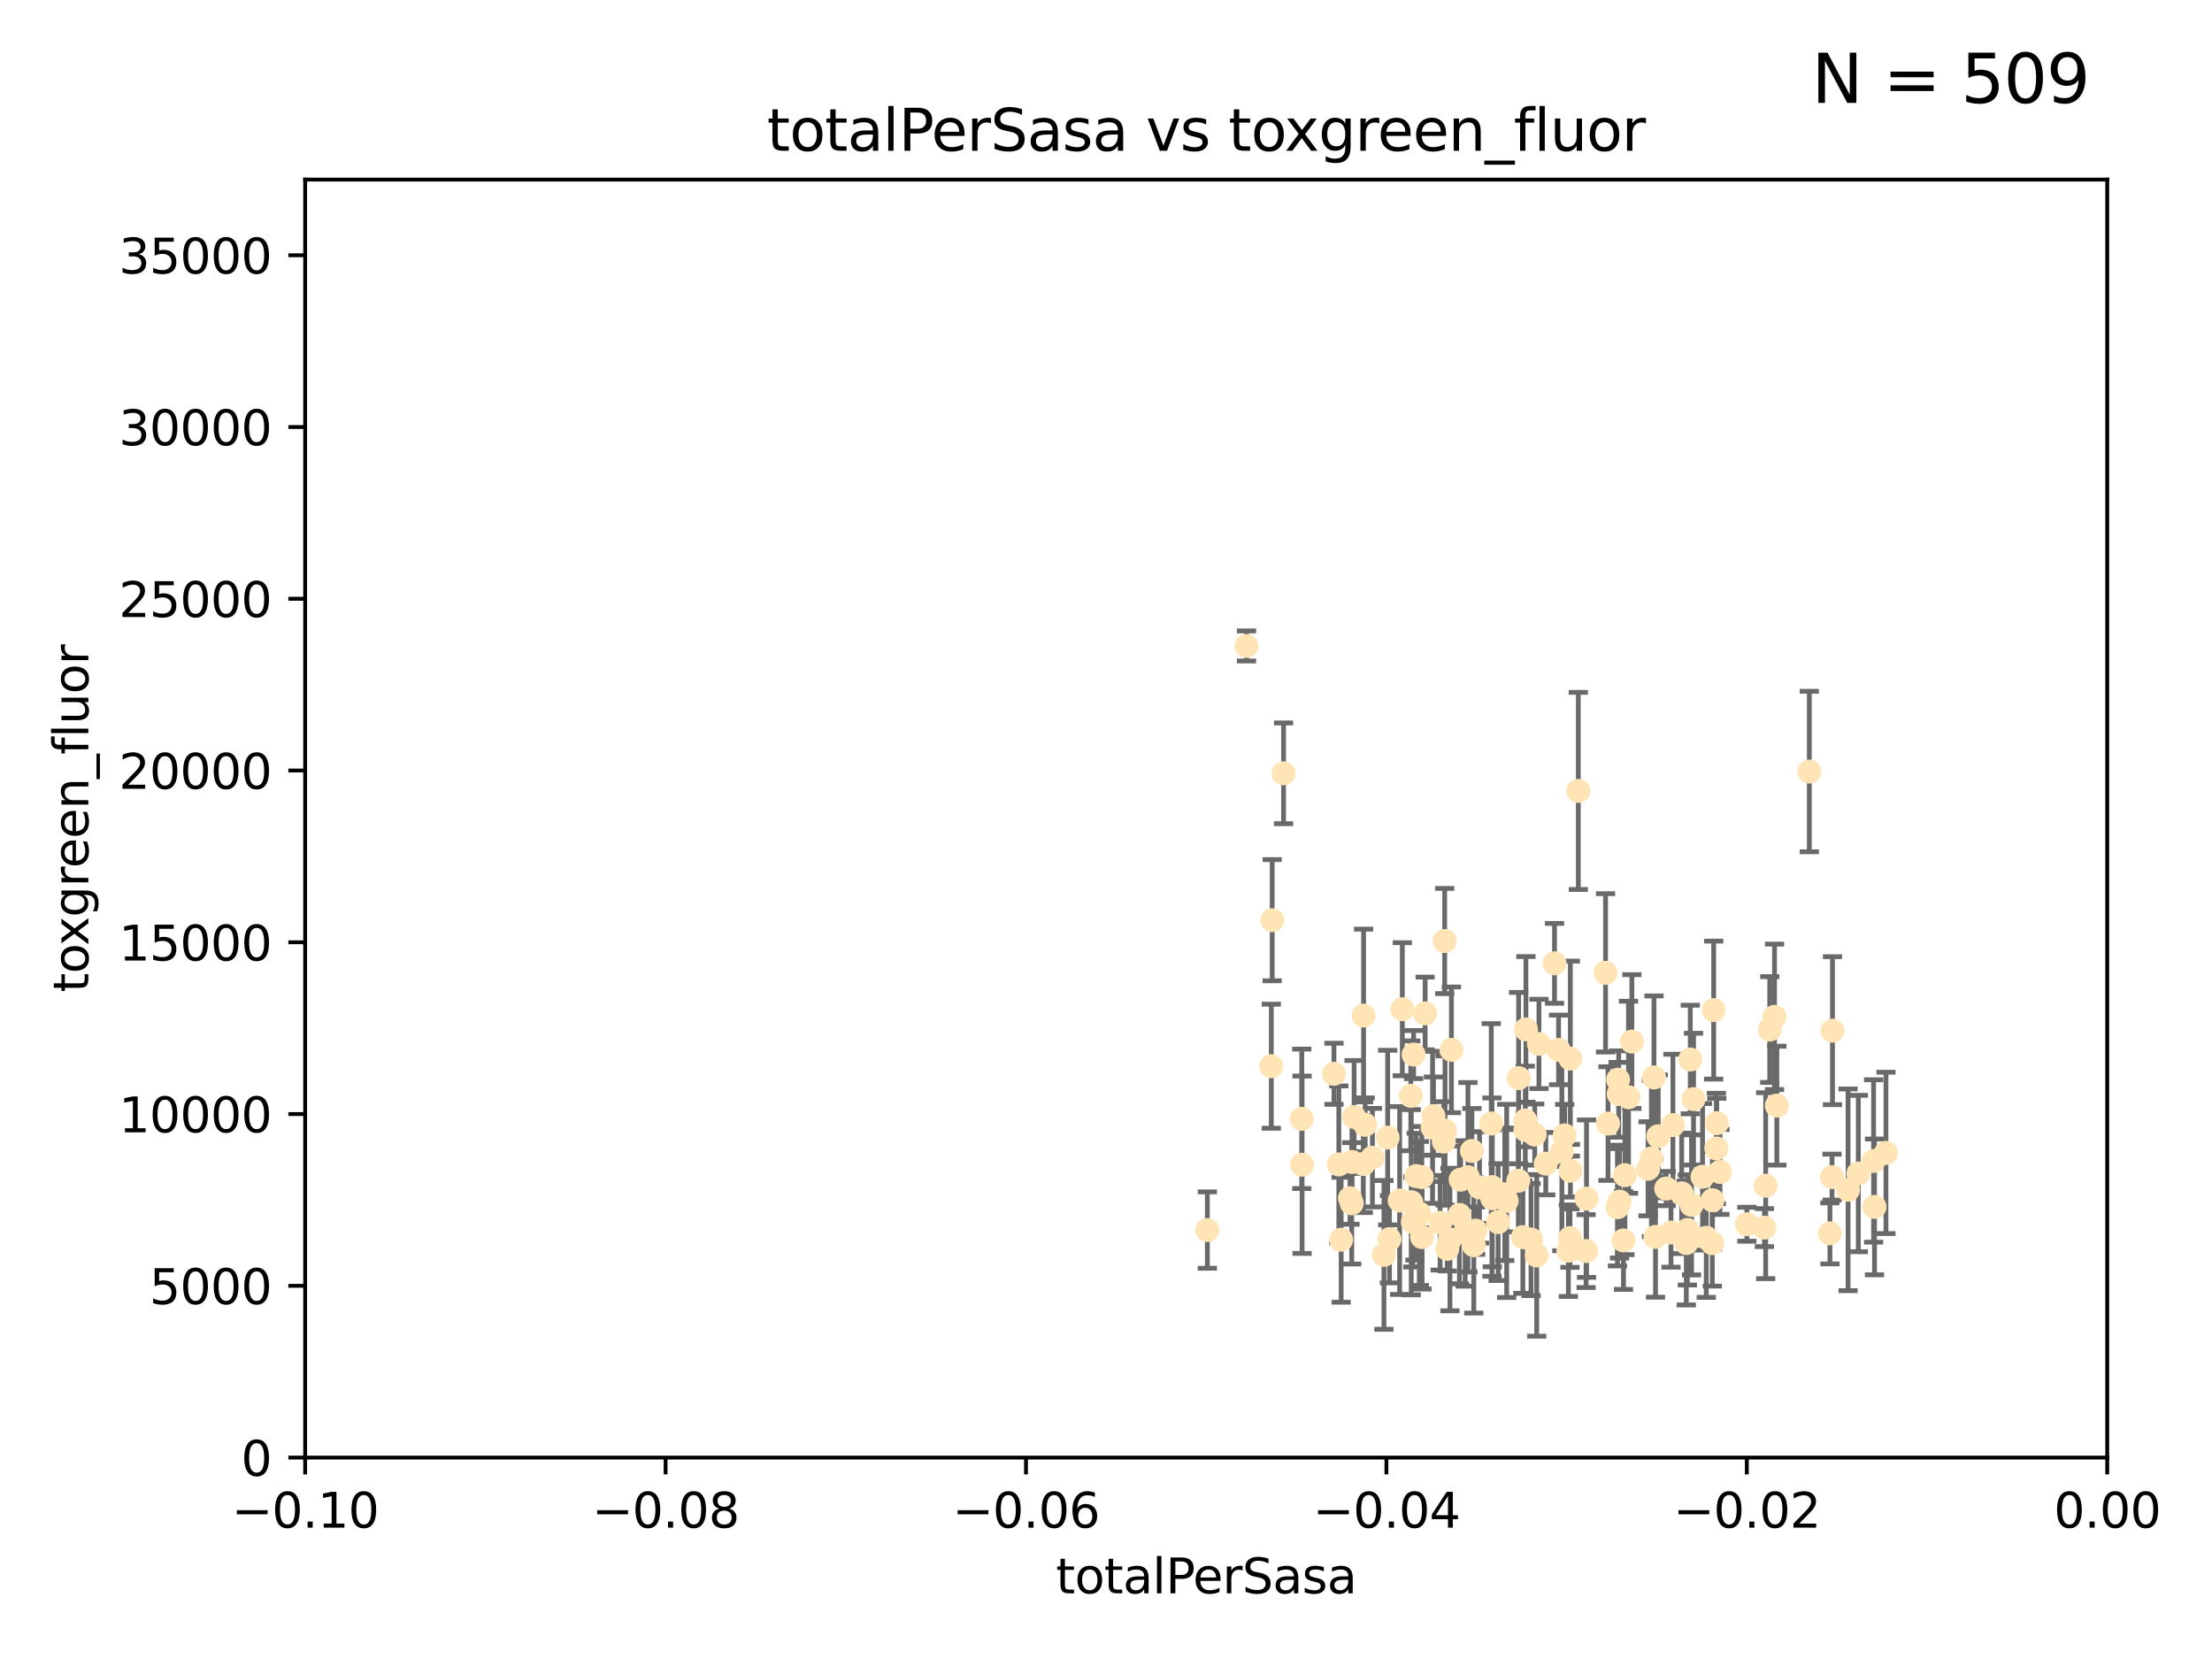 <?xml version="1.0" encoding="utf-8" standalone="no"?>
<!DOCTYPE svg PUBLIC "-//W3C//DTD SVG 1.1//EN"
  "http://www.w3.org/Graphics/SVG/1.1/DTD/svg11.dtd">
<svg xmlns:xlink="http://www.w3.org/1999/xlink" width="460.8pt" height="345.6pt" viewBox="0 0 460.8 345.6" xmlns="http://www.w3.org/2000/svg" version="1.1">
 <defs>
  <style type="text/css">*{stroke-linejoin: round; stroke-linecap: butt}</style>
 </defs>
 <g id="figure_1">
  <g id="patch_1">
   <path d="M 0 345.6 
L 460.8 345.6 
L 460.8 0 
L 0 0 
z
" style="fill: #ffffff"/>
  </g>
  <g id="axes_1">
   <g id="patch_2">
    <path d="M 63.571 303.64 
L 438.975 303.64 
L 438.975 37.411 
L 63.571 37.411 
z
" style="fill: #ffffff"/>
   </g>
   <g id="PathCollection_1">
    <defs>
     <path id="m9dc99f48d6" d="M 0 1.118 
C 0.297 1.118 0.581 1 0.791 0.791 
C 1 0.581 1.118 0.297 1.118 0 
C 1.118 -0.297 1 -0.581 0.791 -0.791 
C 0.581 -1 0.297 -1.118 0 -1.118 
C -0.297 -1.118 -0.581 -1 -0.791 -0.791 
C -1 -0.581 -1.118 -0.297 -1.118 0 
C -1.118 0.297 -1 0.581 -0.791 0.791 
C -0.581 1 -0.297 1.118 0 1.118 
z
" style="stroke: #ffe4b5"/>
    </defs>
    <g clip-path="url(#pf91ed860b8)">
     <use xlink:href="#m9dc99f48d6" x="271.184" y="233.074" style="fill: #ffe4b5; stroke: #ffe4b5"/>
     <use xlink:href="#m9dc99f48d6" x="251.513" y="256.246" style="fill: #ffe4b5; stroke: #ffe4b5"/>
     <use xlink:href="#m9dc99f48d6" x="277.89" y="223.69" style="fill: #ffe4b5; stroke: #ffe4b5"/>
     <use xlink:href="#m9dc99f48d6" x="284.39" y="234.314" style="fill: #ffe4b5; stroke: #ffe4b5"/>
     <use xlink:href="#m9dc99f48d6" x="281.232" y="249.604" style="fill: #ffe4b5; stroke: #ffe4b5"/>
     <use xlink:href="#m9dc99f48d6" x="306.632" y="239.766" style="fill: #ffe4b5; stroke: #ffe4b5"/>
     <use xlink:href="#m9dc99f48d6" x="259.67" y="134.565" style="fill: #ffe4b5; stroke: #ffe4b5"/>
     <use xlink:href="#m9dc99f48d6" x="264.836" y="222.113" style="fill: #ffe4b5; stroke: #ffe4b5"/>
     <use xlink:href="#m9dc99f48d6" x="279.385" y="258.265" style="fill: #ffe4b5; stroke: #ffe4b5"/>
     <use xlink:href="#m9dc99f48d6" x="289.078" y="236.981" style="fill: #ffe4b5; stroke: #ffe4b5"/>
     <use xlink:href="#m9dc99f48d6" x="267.389" y="161.097" style="fill: #ffe4b5; stroke: #ffe4b5"/>
     <use xlink:href="#m9dc99f48d6" x="302.356" y="218.702" style="fill: #ffe4b5; stroke: #ffe4b5"/>
     <use xlink:href="#m9dc99f48d6" x="289.45" y="258.152" style="fill: #ffe4b5; stroke: #ffe4b5"/>
     <use xlink:href="#m9dc99f48d6" x="265.018" y="191.695" style="fill: #ffe4b5; stroke: #ffe4b5"/>
     <use xlink:href="#m9dc99f48d6" x="284.004" y="242.498" style="fill: #ffe4b5; stroke: #ffe4b5"/>
     <use xlink:href="#m9dc99f48d6" x="292.128" y="210.238" style="fill: #ffe4b5; stroke: #ffe4b5"/>
     <use xlink:href="#m9dc99f48d6" x="301.027" y="235.509" style="fill: #ffe4b5; stroke: #ffe4b5"/>
     <use xlink:href="#m9dc99f48d6" x="294.479" y="219.69" style="fill: #ffe4b5; stroke: #ffe4b5"/>
     <use xlink:href="#m9dc99f48d6" x="271.248" y="242.636" style="fill: #ffe4b5; stroke: #ffe4b5"/>
     <use xlink:href="#m9dc99f48d6" x="302.049" y="258.219" style="fill: #ffe4b5; stroke: #ffe4b5"/>
     <use xlink:href="#m9dc99f48d6" x="296.188" y="245.211" style="fill: #ffe4b5; stroke: #ffe4b5"/>
     <use xlink:href="#m9dc99f48d6" x="295.026" y="245.001" style="fill: #ffe4b5; stroke: #ffe4b5"/>
     <use xlink:href="#m9dc99f48d6" x="300.004" y="254.729" style="fill: #ffe4b5; stroke: #ffe4b5"/>
     <use xlink:href="#m9dc99f48d6" x="288.299" y="261.416" style="fill: #ffe4b5; stroke: #ffe4b5"/>
     <use xlink:href="#m9dc99f48d6" x="278.902" y="242.564" style="fill: #ffe4b5; stroke: #ffe4b5"/>
     <use xlink:href="#m9dc99f48d6" x="296.242" y="257.71" style="fill: #ffe4b5; stroke: #ffe4b5"/>
     <use xlink:href="#m9dc99f48d6" x="285.903" y="241.16" style="fill: #ffe4b5; stroke: #ffe4b5"/>
     <use xlink:href="#m9dc99f48d6" x="307.018" y="259.409" style="fill: #ffe4b5; stroke: #ffe4b5"/>
     <use xlink:href="#m9dc99f48d6" x="294.763" y="253.969" style="fill: #ffe4b5; stroke: #ffe4b5"/>
     <use xlink:href="#m9dc99f48d6" x="281.649" y="242.059" style="fill: #ffe4b5; stroke: #ffe4b5"/>
     <use xlink:href="#m9dc99f48d6" x="318.943" y="258.231" style="fill: #ffe4b5; stroke: #ffe4b5"/>
     <use xlink:href="#m9dc99f48d6" x="281.59" y="250.674" style="fill: #ffe4b5; stroke: #ffe4b5"/>
     <use xlink:href="#m9dc99f48d6" x="296.877" y="211.111" style="fill: #ffe4b5; stroke: #ffe4b5"/>
     <use xlink:href="#m9dc99f48d6" x="298.43" y="234.855" style="fill: #ffe4b5; stroke: #ffe4b5"/>
     <use xlink:href="#m9dc99f48d6" x="282.087" y="232.685" style="fill: #ffe4b5; stroke: #ffe4b5"/>
     <use xlink:href="#m9dc99f48d6" x="304.024" y="253.087" style="fill: #ffe4b5; stroke: #ffe4b5"/>
     <use xlink:href="#m9dc99f48d6" x="291.571" y="250.084" style="fill: #ffe4b5; stroke: #ffe4b5"/>
     <use xlink:href="#m9dc99f48d6" x="293.988" y="250.441" style="fill: #ffe4b5; stroke: #ffe4b5"/>
     <use xlink:href="#m9dc99f48d6" x="300.77" y="237.812" style="fill: #ffe4b5; stroke: #ffe4b5"/>
     <use xlink:href="#m9dc99f48d6" x="284.061" y="211.549" style="fill: #ffe4b5; stroke: #ffe4b5"/>
     <use xlink:href="#m9dc99f48d6" x="317.243" y="257.713" style="fill: #ffe4b5; stroke: #ffe4b5"/>
     <use xlink:href="#m9dc99f48d6" x="307.397" y="256.369" style="fill: #ffe4b5; stroke: #ffe4b5"/>
     <use xlink:href="#m9dc99f48d6" x="300.952" y="196.034" style="fill: #ffe4b5; stroke: #ffe4b5"/>
     <use xlink:href="#m9dc99f48d6" x="294.318" y="254.565" style="fill: #ffe4b5; stroke: #ffe4b5"/>
     <use xlink:href="#m9dc99f48d6" x="295.672" y="252.791" style="fill: #ffe4b5; stroke: #ffe4b5"/>
     <use xlink:href="#m9dc99f48d6" x="305.214" y="256.759" style="fill: #ffe4b5; stroke: #ffe4b5"/>
     <use xlink:href="#m9dc99f48d6" x="293.889" y="228.277" style="fill: #ffe4b5; stroke: #ffe4b5"/>
     <use xlink:href="#m9dc99f48d6" x="313.869" y="250.167" style="fill: #ffe4b5; stroke: #ffe4b5"/>
     <use xlink:href="#m9dc99f48d6" x="316.296" y="245.969" style="fill: #ffe4b5; stroke: #ffe4b5"/>
     <use xlink:href="#m9dc99f48d6" x="320.124" y="261.531" style="fill: #ffe4b5; stroke: #ffe4b5"/>
     <use xlink:href="#m9dc99f48d6" x="313.471" y="248.793" style="fill: #ffe4b5; stroke: #ffe4b5"/>
     <use xlink:href="#m9dc99f48d6" x="301.495" y="260.159" style="fill: #ffe4b5; stroke: #ffe4b5"/>
     <use xlink:href="#m9dc99f48d6" x="327.151" y="243.889" style="fill: #ffe4b5; stroke: #ffe4b5"/>
     <use xlink:href="#m9dc99f48d6" x="316.358" y="224.591" style="fill: #ffe4b5; stroke: #ffe4b5"/>
     <use xlink:href="#m9dc99f48d6" x="304.277" y="245.741" style="fill: #ffe4b5; stroke: #ffe4b5"/>
     <use xlink:href="#m9dc99f48d6" x="312.092" y="254.587" style="fill: #ffe4b5; stroke: #ffe4b5"/>
     <use xlink:href="#m9dc99f48d6" x="305.797" y="245.241" style="fill: #ffe4b5; stroke: #ffe4b5"/>
     <use xlink:href="#m9dc99f48d6" x="308.208" y="247.358" style="fill: #ffe4b5; stroke: #ffe4b5"/>
     <use xlink:href="#m9dc99f48d6" x="319.707" y="236.351" style="fill: #ffe4b5; stroke: #ffe4b5"/>
     <use xlink:href="#m9dc99f48d6" x="330.498" y="249.706" style="fill: #ffe4b5; stroke: #ffe4b5"/>
     <use xlink:href="#m9dc99f48d6" x="298.619" y="232.498" style="fill: #ffe4b5; stroke: #ffe4b5"/>
     <use xlink:href="#m9dc99f48d6" x="310.805" y="247.3" style="fill: #ffe4b5; stroke: #ffe4b5"/>
     <use xlink:href="#m9dc99f48d6" x="337.203" y="227.909" style="fill: #ffe4b5; stroke: #ffe4b5"/>
     <use xlink:href="#m9dc99f48d6" x="325.952" y="236.526" style="fill: #ffe4b5; stroke: #ffe4b5"/>
     <use xlink:href="#m9dc99f48d6" x="327.129" y="220.521" style="fill: #ffe4b5; stroke: #ffe4b5"/>
     <use xlink:href="#m9dc99f48d6" x="310.873" y="249.62" style="fill: #ffe4b5; stroke: #ffe4b5"/>
     <use xlink:href="#m9dc99f48d6" x="337.368" y="250.317" style="fill: #ffe4b5; stroke: #ffe4b5"/>
     <use xlink:href="#m9dc99f48d6" x="326.726" y="260.545" style="fill: #ffe4b5; stroke: #ffe4b5"/>
     <use xlink:href="#m9dc99f48d6" x="320.59" y="217.472" style="fill: #ffe4b5; stroke: #ffe4b5"/>
     <use xlink:href="#m9dc99f48d6" x="324.682" y="218.71" style="fill: #ffe4b5; stroke: #ffe4b5"/>
     <use xlink:href="#m9dc99f48d6" x="322.014" y="242.413" style="fill: #ffe4b5; stroke: #ffe4b5"/>
     <use xlink:href="#m9dc99f48d6" x="310.657" y="234.043" style="fill: #ffe4b5; stroke: #ffe4b5"/>
     <use xlink:href="#m9dc99f48d6" x="327.058" y="257.919" style="fill: #ffe4b5; stroke: #ffe4b5"/>
     <use xlink:href="#m9dc99f48d6" x="338.501" y="244.811" style="fill: #ffe4b5; stroke: #ffe4b5"/>
     <use xlink:href="#m9dc99f48d6" x="317.775" y="235.4" style="fill: #ffe4b5; stroke: #ffe4b5"/>
     <use xlink:href="#m9dc99f48d6" x="334.983" y="234.064" style="fill: #ffe4b5; stroke: #ffe4b5"/>
     <use xlink:href="#m9dc99f48d6" x="339.247" y="228.571" style="fill: #ffe4b5; stroke: #ffe4b5"/>
     <use xlink:href="#m9dc99f48d6" x="317.876" y="214.438" style="fill: #ffe4b5; stroke: #ffe4b5"/>
     <use xlink:href="#m9dc99f48d6" x="334.464" y="202.659" style="fill: #ffe4b5; stroke: #ffe4b5"/>
     <use xlink:href="#m9dc99f48d6" x="336.945" y="251.492" style="fill: #ffe4b5; stroke: #ffe4b5"/>
     <use xlink:href="#m9dc99f48d6" x="323.836" y="200.681" style="fill: #ffe4b5; stroke: #ffe4b5"/>
     <use xlink:href="#m9dc99f48d6" x="325.367" y="239.869" style="fill: #ffe4b5; stroke: #ffe4b5"/>
     <use xlink:href="#m9dc99f48d6" x="356.738" y="250.031" style="fill: #ffe4b5; stroke: #ffe4b5"/>
     <use xlink:href="#m9dc99f48d6" x="343.322" y="243.48" style="fill: #ffe4b5; stroke: #ffe4b5"/>
     <use xlink:href="#m9dc99f48d6" x="330.41" y="260.625" style="fill: #ffe4b5; stroke: #ffe4b5"/>
     <use xlink:href="#m9dc99f48d6" x="339.95" y="216.977" style="fill: #ffe4b5; stroke: #ffe4b5"/>
     <use xlink:href="#m9dc99f48d6" x="338.203" y="258.402" style="fill: #ffe4b5; stroke: #ffe4b5"/>
     <use xlink:href="#m9dc99f48d6" x="344.024" y="241.323" style="fill: #ffe4b5; stroke: #ffe4b5"/>
     <use xlink:href="#m9dc99f48d6" x="328.792" y="164.766" style="fill: #ffe4b5; stroke: #ffe4b5"/>
     <use xlink:href="#m9dc99f48d6" x="317.746" y="233.402" style="fill: #ffe4b5; stroke: #ffe4b5"/>
     <use xlink:href="#m9dc99f48d6" x="350.323" y="248.598" style="fill: #ffe4b5; stroke: #ffe4b5"/>
     <use xlink:href="#m9dc99f48d6" x="352.379" y="251.005" style="fill: #ffe4b5; stroke: #ffe4b5"/>
     <use xlink:href="#m9dc99f48d6" x="345.438" y="236.709" style="fill: #ffe4b5; stroke: #ffe4b5"/>
     <use xlink:href="#m9dc99f48d6" x="354.67" y="245.145" style="fill: #ffe4b5; stroke: #ffe4b5"/>
     <use xlink:href="#m9dc99f48d6" x="337.065" y="224.922" style="fill: #ffe4b5; stroke: #ffe4b5"/>
     <use xlink:href="#m9dc99f48d6" x="351.286" y="258.942" style="fill: #ffe4b5; stroke: #ffe4b5"/>
     <use xlink:href="#m9dc99f48d6" x="352.796" y="228.966" style="fill: #ffe4b5; stroke: #ffe4b5"/>
     <use xlink:href="#m9dc99f48d6" x="344.559" y="224.44" style="fill: #ffe4b5; stroke: #ffe4b5"/>
     <use xlink:href="#m9dc99f48d6" x="348.503" y="234.377" style="fill: #ffe4b5; stroke: #ffe4b5"/>
     <use xlink:href="#m9dc99f48d6" x="355.446" y="257.851" style="fill: #ffe4b5; stroke: #ffe4b5"/>
     <use xlink:href="#m9dc99f48d6" x="352.117" y="220.714" style="fill: #ffe4b5; stroke: #ffe4b5"/>
     <use xlink:href="#m9dc99f48d6" x="356.698" y="258.972" style="fill: #ffe4b5; stroke: #ffe4b5"/>
     <use xlink:href="#m9dc99f48d6" x="351.515" y="256.215" style="fill: #ffe4b5; stroke: #ffe4b5"/>
     <use xlink:href="#m9dc99f48d6" x="356.989" y="210.418" style="fill: #ffe4b5; stroke: #ffe4b5"/>
     <use xlink:href="#m9dc99f48d6" x="347.095" y="247.597" style="fill: #ffe4b5; stroke: #ffe4b5"/>
     <use xlink:href="#m9dc99f48d6" x="348.098" y="256.763" style="fill: #ffe4b5; stroke: #ffe4b5"/>
     <use xlink:href="#m9dc99f48d6" x="358.293" y="244.142" style="fill: #ffe4b5; stroke: #ffe4b5"/>
     <use xlink:href="#m9dc99f48d6" x="344.87" y="257.675" style="fill: #ffe4b5; stroke: #ffe4b5"/>
     <use xlink:href="#m9dc99f48d6" x="357.634" y="233.977" style="fill: #ffe4b5; stroke: #ffe4b5"/>
     <use xlink:href="#m9dc99f48d6" x="367.563" y="255.729" style="fill: #ffe4b5; stroke: #ffe4b5"/>
     <use xlink:href="#m9dc99f48d6" x="368.676" y="214.469" style="fill: #ffe4b5; stroke: #ffe4b5"/>
     <use xlink:href="#m9dc99f48d6" x="369.665" y="211.823" style="fill: #ffe4b5; stroke: #ffe4b5"/>
     <use xlink:href="#m9dc99f48d6" x="367.821" y="247" style="fill: #ffe4b5; stroke: #ffe4b5"/>
     <use xlink:href="#m9dc99f48d6" x="370.151" y="230.323" style="fill: #ffe4b5; stroke: #ffe4b5"/>
     <use xlink:href="#m9dc99f48d6" x="357.543" y="239.247" style="fill: #ffe4b5; stroke: #ffe4b5"/>
     <use xlink:href="#m9dc99f48d6" x="363.904" y="255.031" style="fill: #ffe4b5; stroke: #ffe4b5"/>
     <use xlink:href="#m9dc99f48d6" x="376.912" y="160.728" style="fill: #ffe4b5; stroke: #ffe4b5"/>
     <use xlink:href="#m9dc99f48d6" x="381.64" y="245.211" style="fill: #ffe4b5; stroke: #ffe4b5"/>
     <use xlink:href="#m9dc99f48d6" x="381.208" y="256.933" style="fill: #ffe4b5; stroke: #ffe4b5"/>
     <use xlink:href="#m9dc99f48d6" x="381.738" y="214.706" style="fill: #ffe4b5; stroke: #ffe4b5"/>
     <use xlink:href="#m9dc99f48d6" x="390.494" y="251.422" style="fill: #ffe4b5; stroke: #ffe4b5"/>
     <use xlink:href="#m9dc99f48d6" x="384.99" y="247.86" style="fill: #ffe4b5; stroke: #ffe4b5"/>
     <use xlink:href="#m9dc99f48d6" x="390.305" y="241.85" style="fill: #ffe4b5; stroke: #ffe4b5"/>
     <use xlink:href="#m9dc99f48d6" x="387.124" y="244.466" style="fill: #ffe4b5; stroke: #ffe4b5"/>
     <use xlink:href="#m9dc99f48d6" x="392.88" y="240.168" style="fill: #ffe4b5; stroke: #ffe4b5"/>
    </g>
   </g>
   <g id="matplotlib.axis_1">
    <g id="xtick_1">
     <g id="line2d_1">
      <defs>
       <path id="mf0eb5b6eed" d="M 0 0 
L 0 3.5 
" style="stroke: #000000; stroke-width: 0.8"/>
      </defs>
      <g>
       <use xlink:href="#mf0eb5b6eed" x="63.571" y="303.64" style="stroke: #000000; stroke-width: 0.8"/>
      </g>
     </g>
     <g id="text_1">
      <!-- −0.10 -->
      <g transform="translate(48.249 318.238)scale(0.1 -0.1)">
       <defs>
        <path id="DejaVuSans-2212" d="M 678 2272 
L 4684 2272 
L 4684 1741 
L 678 1741 
L 678 2272 
z
" transform="scale(0.016)"/>
        <path id="DejaVuSans-30" d="M 2034 4250 
Q 1547 4250 1301 3770 
Q 1056 3291 1056 2328 
Q 1056 1369 1301 889 
Q 1547 409 2034 409 
Q 2525 409 2770 889 
Q 3016 1369 3016 2328 
Q 3016 3291 2770 3770 
Q 2525 4250 2034 4250 
z
M 2034 4750 
Q 2819 4750 3233 4129 
Q 3647 3509 3647 2328 
Q 3647 1150 3233 529 
Q 2819 -91 2034 -91 
Q 1250 -91 836 529 
Q 422 1150 422 2328 
Q 422 3509 836 4129 
Q 1250 4750 2034 4750 
z
" transform="scale(0.016)"/>
        <path id="DejaVuSans-2e" d="M 684 794 
L 1344 794 
L 1344 0 
L 684 0 
L 684 794 
z
" transform="scale(0.016)"/>
        <path id="DejaVuSans-31" d="M 794 531 
L 1825 531 
L 1825 4091 
L 703 3866 
L 703 4441 
L 1819 4666 
L 2450 4666 
L 2450 531 
L 3481 531 
L 3481 0 
L 794 0 
L 794 531 
z
" transform="scale(0.016)"/>
       </defs>
       <use xlink:href="#DejaVuSans-2212"/>
       <use xlink:href="#DejaVuSans-30" x="83.789"/>
       <use xlink:href="#DejaVuSans-2e" x="147.412"/>
       <use xlink:href="#DejaVuSans-31" x="179.199"/>
       <use xlink:href="#DejaVuSans-30" x="242.822"/>
      </g>
     </g>
    </g>
    <g id="xtick_2">
     <g id="line2d_2">
      <g>
       <use xlink:href="#mf0eb5b6eed" x="138.652" y="303.64" style="stroke: #000000; stroke-width: 0.8"/>
      </g>
     </g>
     <g id="text_2">
      <!-- −0.08 -->
      <g transform="translate(123.329 318.238)scale(0.1 -0.1)">
       <defs>
        <path id="DejaVuSans-38" d="M 2034 2216 
Q 1584 2216 1326 1975 
Q 1069 1734 1069 1313 
Q 1069 891 1326 650 
Q 1584 409 2034 409 
Q 2484 409 2743 651 
Q 3003 894 3003 1313 
Q 3003 1734 2745 1975 
Q 2488 2216 2034 2216 
z
M 1403 2484 
Q 997 2584 770 2862 
Q 544 3141 544 3541 
Q 544 4100 942 4425 
Q 1341 4750 2034 4750 
Q 2731 4750 3128 4425 
Q 3525 4100 3525 3541 
Q 3525 3141 3298 2862 
Q 3072 2584 2669 2484 
Q 3125 2378 3379 2068 
Q 3634 1759 3634 1313 
Q 3634 634 3220 271 
Q 2806 -91 2034 -91 
Q 1263 -91 848 271 
Q 434 634 434 1313 
Q 434 1759 690 2068 
Q 947 2378 1403 2484 
z
M 1172 3481 
Q 1172 3119 1398 2916 
Q 1625 2713 2034 2713 
Q 2441 2713 2670 2916 
Q 2900 3119 2900 3481 
Q 2900 3844 2670 4047 
Q 2441 4250 2034 4250 
Q 1625 4250 1398 4047 
Q 1172 3844 1172 3481 
z
" transform="scale(0.016)"/>
       </defs>
       <use xlink:href="#DejaVuSans-2212"/>
       <use xlink:href="#DejaVuSans-30" x="83.789"/>
       <use xlink:href="#DejaVuSans-2e" x="147.412"/>
       <use xlink:href="#DejaVuSans-30" x="179.199"/>
       <use xlink:href="#DejaVuSans-38" x="242.822"/>
      </g>
     </g>
    </g>
    <g id="xtick_3">
     <g id="line2d_3">
      <g>
       <use xlink:href="#mf0eb5b6eed" x="213.733" y="303.64" style="stroke: #000000; stroke-width: 0.8"/>
      </g>
     </g>
     <g id="text_3">
      <!-- −0.06 -->
      <g transform="translate(198.41 318.238)scale(0.1 -0.1)">
       <defs>
        <path id="DejaVuSans-36" d="M 2113 2584 
Q 1688 2584 1439 2293 
Q 1191 2003 1191 1497 
Q 1191 994 1439 701 
Q 1688 409 2113 409 
Q 2538 409 2786 701 
Q 3034 994 3034 1497 
Q 3034 2003 2786 2293 
Q 2538 2584 2113 2584 
z
M 3366 4563 
L 3366 3988 
Q 3128 4100 2886 4159 
Q 2644 4219 2406 4219 
Q 1781 4219 1451 3797 
Q 1122 3375 1075 2522 
Q 1259 2794 1537 2939 
Q 1816 3084 2150 3084 
Q 2853 3084 3261 2657 
Q 3669 2231 3669 1497 
Q 3669 778 3244 343 
Q 2819 -91 2113 -91 
Q 1303 -91 875 529 
Q 447 1150 447 2328 
Q 447 3434 972 4092 
Q 1497 4750 2381 4750 
Q 2619 4750 2861 4703 
Q 3103 4656 3366 4563 
z
" transform="scale(0.016)"/>
       </defs>
       <use xlink:href="#DejaVuSans-2212"/>
       <use xlink:href="#DejaVuSans-30" x="83.789"/>
       <use xlink:href="#DejaVuSans-2e" x="147.412"/>
       <use xlink:href="#DejaVuSans-30" x="179.199"/>
       <use xlink:href="#DejaVuSans-36" x="242.822"/>
      </g>
     </g>
    </g>
    <g id="xtick_4">
     <g id="line2d_4">
      <g>
       <use xlink:href="#mf0eb5b6eed" x="288.813" y="303.64" style="stroke: #000000; stroke-width: 0.8"/>
      </g>
     </g>
     <g id="text_4">
      <!-- −0.04 -->
      <g transform="translate(273.491 318.238)scale(0.1 -0.1)">
       <defs>
        <path id="DejaVuSans-34" d="M 2419 4116 
L 825 1625 
L 2419 1625 
L 2419 4116 
z
M 2253 4666 
L 3047 4666 
L 3047 1625 
L 3713 1625 
L 3713 1100 
L 3047 1100 
L 3047 0 
L 2419 0 
L 2419 1100 
L 313 1100 
L 313 1709 
L 2253 4666 
z
" transform="scale(0.016)"/>
       </defs>
       <use xlink:href="#DejaVuSans-2212"/>
       <use xlink:href="#DejaVuSans-30" x="83.789"/>
       <use xlink:href="#DejaVuSans-2e" x="147.412"/>
       <use xlink:href="#DejaVuSans-30" x="179.199"/>
       <use xlink:href="#DejaVuSans-34" x="242.822"/>
      </g>
     </g>
    </g>
    <g id="xtick_5">
     <g id="line2d_5">
      <g>
       <use xlink:href="#mf0eb5b6eed" x="363.894" y="303.64" style="stroke: #000000; stroke-width: 0.8"/>
      </g>
     </g>
     <g id="text_5">
      <!-- −0.02 -->
      <g transform="translate(348.572 318.238)scale(0.1 -0.1)">
       <defs>
        <path id="DejaVuSans-32" d="M 1228 531 
L 3431 531 
L 3431 0 
L 469 0 
L 469 531 
Q 828 903 1448 1529 
Q 2069 2156 2228 2338 
Q 2531 2678 2651 2914 
Q 2772 3150 2772 3378 
Q 2772 3750 2511 3984 
Q 2250 4219 1831 4219 
Q 1534 4219 1204 4116 
Q 875 4013 500 3803 
L 500 4441 
Q 881 4594 1212 4672 
Q 1544 4750 1819 4750 
Q 2544 4750 2975 4387 
Q 3406 4025 3406 3419 
Q 3406 3131 3298 2873 
Q 3191 2616 2906 2266 
Q 2828 2175 2409 1742 
Q 1991 1309 1228 531 
z
" transform="scale(0.016)"/>
       </defs>
       <use xlink:href="#DejaVuSans-2212"/>
       <use xlink:href="#DejaVuSans-30" x="83.789"/>
       <use xlink:href="#DejaVuSans-2e" x="147.412"/>
       <use xlink:href="#DejaVuSans-30" x="179.199"/>
       <use xlink:href="#DejaVuSans-32" x="242.822"/>
      </g>
     </g>
    </g>
    <g id="xtick_6">
     <g id="line2d_6">
      <g>
       <use xlink:href="#mf0eb5b6eed" x="438.975" y="303.64" style="stroke: #000000; stroke-width: 0.8"/>
      </g>
     </g>
     <g id="text_6">
      <!-- 0.00 -->
      <g transform="translate(427.842 318.238)scale(0.1 -0.1)">
       <use xlink:href="#DejaVuSans-30"/>
       <use xlink:href="#DejaVuSans-2e" x="63.623"/>
       <use xlink:href="#DejaVuSans-30" x="95.41"/>
       <use xlink:href="#DejaVuSans-30" x="159.033"/>
      </g>
     </g>
    </g>
    <g id="text_7">
     <!-- totalPerSasa -->
     <g transform="translate(219.968 331.917)scale(0.1 -0.1)">
      <defs>
       <path id="DejaVuSans-74" d="M 1172 4494 
L 1172 3500 
L 2356 3500 
L 2356 3053 
L 1172 3053 
L 1172 1153 
Q 1172 725 1289 603 
Q 1406 481 1766 481 
L 2356 481 
L 2356 0 
L 1766 0 
Q 1100 0 847 248 
Q 594 497 594 1153 
L 594 3053 
L 172 3053 
L 172 3500 
L 594 3500 
L 594 4494 
L 1172 4494 
z
" transform="scale(0.016)"/>
       <path id="DejaVuSans-6f" d="M 1959 3097 
Q 1497 3097 1228 2736 
Q 959 2375 959 1747 
Q 959 1119 1226 758 
Q 1494 397 1959 397 
Q 2419 397 2687 759 
Q 2956 1122 2956 1747 
Q 2956 2369 2687 2733 
Q 2419 3097 1959 3097 
z
M 1959 3584 
Q 2709 3584 3137 3096 
Q 3566 2609 3566 1747 
Q 3566 888 3137 398 
Q 2709 -91 1959 -91 
Q 1206 -91 779 398 
Q 353 888 353 1747 
Q 353 2609 779 3096 
Q 1206 3584 1959 3584 
z
" transform="scale(0.016)"/>
       <path id="DejaVuSans-61" d="M 2194 1759 
Q 1497 1759 1228 1600 
Q 959 1441 959 1056 
Q 959 750 1161 570 
Q 1363 391 1709 391 
Q 2188 391 2477 730 
Q 2766 1069 2766 1631 
L 2766 1759 
L 2194 1759 
z
M 3341 1997 
L 3341 0 
L 2766 0 
L 2766 531 
Q 2569 213 2275 61 
Q 1981 -91 1556 -91 
Q 1019 -91 701 211 
Q 384 513 384 1019 
Q 384 1609 779 1909 
Q 1175 2209 1959 2209 
L 2766 2209 
L 2766 2266 
Q 2766 2663 2505 2880 
Q 2244 3097 1772 3097 
Q 1472 3097 1187 3025 
Q 903 2953 641 2809 
L 641 3341 
Q 956 3463 1253 3523 
Q 1550 3584 1831 3584 
Q 2591 3584 2966 3190 
Q 3341 2797 3341 1997 
z
" transform="scale(0.016)"/>
       <path id="DejaVuSans-6c" d="M 603 4863 
L 1178 4863 
L 1178 0 
L 603 0 
L 603 4863 
z
" transform="scale(0.016)"/>
       <path id="DejaVuSans-50" d="M 1259 4147 
L 1259 2394 
L 2053 2394 
Q 2494 2394 2734 2622 
Q 2975 2850 2975 3272 
Q 2975 3691 2734 3919 
Q 2494 4147 2053 4147 
L 1259 4147 
z
M 628 4666 
L 2053 4666 
Q 2838 4666 3239 4311 
Q 3641 3956 3641 3272 
Q 3641 2581 3239 2228 
Q 2838 1875 2053 1875 
L 1259 1875 
L 1259 0 
L 628 0 
L 628 4666 
z
" transform="scale(0.016)"/>
       <path id="DejaVuSans-65" d="M 3597 1894 
L 3597 1613 
L 953 1613 
Q 991 1019 1311 708 
Q 1631 397 2203 397 
Q 2534 397 2845 478 
Q 3156 559 3463 722 
L 3463 178 
Q 3153 47 2828 -22 
Q 2503 -91 2169 -91 
Q 1331 -91 842 396 
Q 353 884 353 1716 
Q 353 2575 817 3079 
Q 1281 3584 2069 3584 
Q 2775 3584 3186 3129 
Q 3597 2675 3597 1894 
z
M 3022 2063 
Q 3016 2534 2758 2815 
Q 2500 3097 2075 3097 
Q 1594 3097 1305 2825 
Q 1016 2553 972 2059 
L 3022 2063 
z
" transform="scale(0.016)"/>
       <path id="DejaVuSans-72" d="M 2631 2963 
Q 2534 3019 2420 3045 
Q 2306 3072 2169 3072 
Q 1681 3072 1420 2755 
Q 1159 2438 1159 1844 
L 1159 0 
L 581 0 
L 581 3500 
L 1159 3500 
L 1159 2956 
Q 1341 3275 1631 3429 
Q 1922 3584 2338 3584 
Q 2397 3584 2469 3576 
Q 2541 3569 2628 3553 
L 2631 2963 
z
" transform="scale(0.016)"/>
       <path id="DejaVuSans-53" d="M 3425 4513 
L 3425 3897 
Q 3066 4069 2747 4153 
Q 2428 4238 2131 4238 
Q 1616 4238 1336 4038 
Q 1056 3838 1056 3469 
Q 1056 3159 1242 3001 
Q 1428 2844 1947 2747 
L 2328 2669 
Q 3034 2534 3370 2195 
Q 3706 1856 3706 1288 
Q 3706 609 3251 259 
Q 2797 -91 1919 -91 
Q 1588 -91 1214 -16 
Q 841 59 441 206 
L 441 856 
Q 825 641 1194 531 
Q 1563 422 1919 422 
Q 2459 422 2753 634 
Q 3047 847 3047 1241 
Q 3047 1584 2836 1778 
Q 2625 1972 2144 2069 
L 1759 2144 
Q 1053 2284 737 2584 
Q 422 2884 422 3419 
Q 422 4038 858 4394 
Q 1294 4750 2059 4750 
Q 2388 4750 2728 4690 
Q 3069 4631 3425 4513 
z
" transform="scale(0.016)"/>
       <path id="DejaVuSans-73" d="M 2834 3397 
L 2834 2853 
Q 2591 2978 2328 3040 
Q 2066 3103 1784 3103 
Q 1356 3103 1142 2972 
Q 928 2841 928 2578 
Q 928 2378 1081 2264 
Q 1234 2150 1697 2047 
L 1894 2003 
Q 2506 1872 2764 1633 
Q 3022 1394 3022 966 
Q 3022 478 2636 193 
Q 2250 -91 1575 -91 
Q 1294 -91 989 -36 
Q 684 19 347 128 
L 347 722 
Q 666 556 975 473 
Q 1284 391 1588 391 
Q 1994 391 2212 530 
Q 2431 669 2431 922 
Q 2431 1156 2273 1281 
Q 2116 1406 1581 1522 
L 1381 1569 
Q 847 1681 609 1914 
Q 372 2147 372 2553 
Q 372 3047 722 3315 
Q 1072 3584 1716 3584 
Q 2034 3584 2315 3537 
Q 2597 3491 2834 3397 
z
" transform="scale(0.016)"/>
      </defs>
      <use xlink:href="#DejaVuSans-74"/>
      <use xlink:href="#DejaVuSans-6f" x="39.209"/>
      <use xlink:href="#DejaVuSans-74" x="100.391"/>
      <use xlink:href="#DejaVuSans-61" x="139.6"/>
      <use xlink:href="#DejaVuSans-6c" x="200.879"/>
      <use xlink:href="#DejaVuSans-50" x="228.662"/>
      <use xlink:href="#DejaVuSans-65" x="285.34"/>
      <use xlink:href="#DejaVuSans-72" x="346.863"/>
      <use xlink:href="#DejaVuSans-53" x="387.977"/>
      <use xlink:href="#DejaVuSans-61" x="451.453"/>
      <use xlink:href="#DejaVuSans-73" x="512.732"/>
      <use xlink:href="#DejaVuSans-61" x="564.832"/>
     </g>
    </g>
   </g>
   <g id="matplotlib.axis_2">
    <g id="ytick_1">
     <g id="line2d_7">
      <defs>
       <path id="med0c9423cf" d="M 0 0 
L -3.5 0 
" style="stroke: #000000; stroke-width: 0.8"/>
      </defs>
      <g>
       <use xlink:href="#med0c9423cf" x="63.571" y="303.64" style="stroke: #000000; stroke-width: 0.8"/>
      </g>
     </g>
     <g id="text_8">
      <!-- 0 -->
      <g transform="translate(50.209 307.439)scale(0.1 -0.1)">
       <use xlink:href="#DejaVuSans-30"/>
      </g>
     </g>
    </g>
    <g id="ytick_2">
     <g id="line2d_8">
      <g>
       <use xlink:href="#med0c9423cf" x="63.571" y="267.859" style="stroke: #000000; stroke-width: 0.8"/>
      </g>
     </g>
     <g id="text_9">
      <!-- 5000 -->
      <g transform="translate(31.121 271.658)scale(0.1 -0.1)">
       <defs>
        <path id="DejaVuSans-35" d="M 691 4666 
L 3169 4666 
L 3169 4134 
L 1269 4134 
L 1269 2991 
Q 1406 3038 1543 3061 
Q 1681 3084 1819 3084 
Q 2600 3084 3056 2656 
Q 3513 2228 3513 1497 
Q 3513 744 3044 326 
Q 2575 -91 1722 -91 
Q 1428 -91 1123 -41 
Q 819 9 494 109 
L 494 744 
Q 775 591 1075 516 
Q 1375 441 1709 441 
Q 2250 441 2565 725 
Q 2881 1009 2881 1497 
Q 2881 1984 2565 2268 
Q 2250 2553 1709 2553 
Q 1456 2553 1204 2497 
Q 953 2441 691 2322 
L 691 4666 
z
" transform="scale(0.016)"/>
       </defs>
       <use xlink:href="#DejaVuSans-35"/>
       <use xlink:href="#DejaVuSans-30" x="63.623"/>
       <use xlink:href="#DejaVuSans-30" x="127.246"/>
       <use xlink:href="#DejaVuSans-30" x="190.869"/>
      </g>
     </g>
    </g>
    <g id="ytick_3">
     <g id="line2d_9">
      <g>
       <use xlink:href="#med0c9423cf" x="63.571" y="232.078" style="stroke: #000000; stroke-width: 0.8"/>
      </g>
     </g>
     <g id="text_10">
      <!-- 10000 -->
      <g transform="translate(24.759 235.878)scale(0.1 -0.1)">
       <use xlink:href="#DejaVuSans-31"/>
       <use xlink:href="#DejaVuSans-30" x="63.623"/>
       <use xlink:href="#DejaVuSans-30" x="127.246"/>
       <use xlink:href="#DejaVuSans-30" x="190.869"/>
       <use xlink:href="#DejaVuSans-30" x="254.492"/>
      </g>
     </g>
    </g>
    <g id="ytick_4">
     <g id="line2d_10">
      <g>
       <use xlink:href="#med0c9423cf" x="63.571" y="196.298" style="stroke: #000000; stroke-width: 0.8"/>
      </g>
     </g>
     <g id="text_11">
      <!-- 15000 -->
      <g transform="translate(24.759 200.097)scale(0.1 -0.1)">
       <use xlink:href="#DejaVuSans-31"/>
       <use xlink:href="#DejaVuSans-35" x="63.623"/>
       <use xlink:href="#DejaVuSans-30" x="127.246"/>
       <use xlink:href="#DejaVuSans-30" x="190.869"/>
       <use xlink:href="#DejaVuSans-30" x="254.492"/>
      </g>
     </g>
    </g>
    <g id="ytick_5">
     <g id="line2d_11">
      <g>
       <use xlink:href="#med0c9423cf" x="63.571" y="160.517" style="stroke: #000000; stroke-width: 0.8"/>
      </g>
     </g>
     <g id="text_12">
      <!-- 20000 -->
      <g transform="translate(24.759 164.316)scale(0.1 -0.1)">
       <use xlink:href="#DejaVuSans-32"/>
       <use xlink:href="#DejaVuSans-30" x="63.623"/>
       <use xlink:href="#DejaVuSans-30" x="127.246"/>
       <use xlink:href="#DejaVuSans-30" x="190.869"/>
       <use xlink:href="#DejaVuSans-30" x="254.492"/>
      </g>
     </g>
    </g>
    <g id="ytick_6">
     <g id="line2d_12">
      <g>
       <use xlink:href="#med0c9423cf" x="63.571" y="124.736" style="stroke: #000000; stroke-width: 0.8"/>
      </g>
     </g>
     <g id="text_13">
      <!-- 25000 -->
      <g transform="translate(24.759 128.535)scale(0.1 -0.1)">
       <use xlink:href="#DejaVuSans-32"/>
       <use xlink:href="#DejaVuSans-35" x="63.623"/>
       <use xlink:href="#DejaVuSans-30" x="127.246"/>
       <use xlink:href="#DejaVuSans-30" x="190.869"/>
       <use xlink:href="#DejaVuSans-30" x="254.492"/>
      </g>
     </g>
    </g>
    <g id="ytick_7">
     <g id="line2d_13">
      <g>
       <use xlink:href="#med0c9423cf" x="63.571" y="88.955" style="stroke: #000000; stroke-width: 0.8"/>
      </g>
     </g>
     <g id="text_14">
      <!-- 30000 -->
      <g transform="translate(24.759 92.754)scale(0.1 -0.1)">
       <defs>
        <path id="DejaVuSans-33" d="M 2597 2516 
Q 3050 2419 3304 2112 
Q 3559 1806 3559 1356 
Q 3559 666 3084 287 
Q 2609 -91 1734 -91 
Q 1441 -91 1130 -33 
Q 819 25 488 141 
L 488 750 
Q 750 597 1062 519 
Q 1375 441 1716 441 
Q 2309 441 2620 675 
Q 2931 909 2931 1356 
Q 2931 1769 2642 2001 
Q 2353 2234 1838 2234 
L 1294 2234 
L 1294 2753 
L 1863 2753 
Q 2328 2753 2575 2939 
Q 2822 3125 2822 3475 
Q 2822 3834 2567 4026 
Q 2313 4219 1838 4219 
Q 1578 4219 1281 4162 
Q 984 4106 628 3988 
L 628 4550 
Q 988 4650 1302 4700 
Q 1616 4750 1894 4750 
Q 2613 4750 3031 4423 
Q 3450 4097 3450 3541 
Q 3450 3153 3228 2886 
Q 3006 2619 2597 2516 
z
" transform="scale(0.016)"/>
       </defs>
       <use xlink:href="#DejaVuSans-33"/>
       <use xlink:href="#DejaVuSans-30" x="63.623"/>
       <use xlink:href="#DejaVuSans-30" x="127.246"/>
       <use xlink:href="#DejaVuSans-30" x="190.869"/>
       <use xlink:href="#DejaVuSans-30" x="254.492"/>
      </g>
     </g>
    </g>
    <g id="ytick_8">
     <g id="line2d_14">
      <g>
       <use xlink:href="#med0c9423cf" x="63.571" y="53.174" style="stroke: #000000; stroke-width: 0.8"/>
      </g>
     </g>
     <g id="text_15">
      <!-- 35000 -->
      <g transform="translate(24.759 56.974)scale(0.1 -0.1)">
       <use xlink:href="#DejaVuSans-33"/>
       <use xlink:href="#DejaVuSans-35" x="63.623"/>
       <use xlink:href="#DejaVuSans-30" x="127.246"/>
       <use xlink:href="#DejaVuSans-30" x="190.869"/>
       <use xlink:href="#DejaVuSans-30" x="254.492"/>
      </g>
     </g>
    </g>
    <g id="text_16">
     <!-- toxgreen_fluor -->
     <g transform="translate(18.401 206.72)rotate(-90)scale(0.1 -0.1)">
      <defs>
       <path id="DejaVuSans-78" d="M 3513 3500 
L 2247 1797 
L 3578 0 
L 2900 0 
L 1881 1375 
L 863 0 
L 184 0 
L 1544 1831 
L 300 3500 
L 978 3500 
L 1906 2253 
L 2834 3500 
L 3513 3500 
z
" transform="scale(0.016)"/>
       <path id="DejaVuSans-67" d="M 2906 1791 
Q 2906 2416 2648 2759 
Q 2391 3103 1925 3103 
Q 1463 3103 1205 2759 
Q 947 2416 947 1791 
Q 947 1169 1205 825 
Q 1463 481 1925 481 
Q 2391 481 2648 825 
Q 2906 1169 2906 1791 
z
M 3481 434 
Q 3481 -459 3084 -895 
Q 2688 -1331 1869 -1331 
Q 1566 -1331 1297 -1286 
Q 1028 -1241 775 -1147 
L 775 -588 
Q 1028 -725 1275 -790 
Q 1522 -856 1778 -856 
Q 2344 -856 2625 -561 
Q 2906 -266 2906 331 
L 2906 616 
Q 2728 306 2450 153 
Q 2172 0 1784 0 
Q 1141 0 747 490 
Q 353 981 353 1791 
Q 353 2603 747 3093 
Q 1141 3584 1784 3584 
Q 2172 3584 2450 3431 
Q 2728 3278 2906 2969 
L 2906 3500 
L 3481 3500 
L 3481 434 
z
" transform="scale(0.016)"/>
       <path id="DejaVuSans-6e" d="M 3513 2113 
L 3513 0 
L 2938 0 
L 2938 2094 
Q 2938 2591 2744 2837 
Q 2550 3084 2163 3084 
Q 1697 3084 1428 2787 
Q 1159 2491 1159 1978 
L 1159 0 
L 581 0 
L 581 3500 
L 1159 3500 
L 1159 2956 
Q 1366 3272 1645 3428 
Q 1925 3584 2291 3584 
Q 2894 3584 3203 3211 
Q 3513 2838 3513 2113 
z
" transform="scale(0.016)"/>
       <path id="DejaVuSans-5f" d="M 3263 -1063 
L 3263 -1509 
L -63 -1509 
L -63 -1063 
L 3263 -1063 
z
" transform="scale(0.016)"/>
       <path id="DejaVuSans-66" d="M 2375 4863 
L 2375 4384 
L 1825 4384 
Q 1516 4384 1395 4259 
Q 1275 4134 1275 3809 
L 1275 3500 
L 2222 3500 
L 2222 3053 
L 1275 3053 
L 1275 0 
L 697 0 
L 697 3053 
L 147 3053 
L 147 3500 
L 697 3500 
L 697 3744 
Q 697 4328 969 4595 
Q 1241 4863 1831 4863 
L 2375 4863 
z
" transform="scale(0.016)"/>
       <path id="DejaVuSans-75" d="M 544 1381 
L 544 3500 
L 1119 3500 
L 1119 1403 
Q 1119 906 1312 657 
Q 1506 409 1894 409 
Q 2359 409 2629 706 
Q 2900 1003 2900 1516 
L 2900 3500 
L 3475 3500 
L 3475 0 
L 2900 0 
L 2900 538 
Q 2691 219 2414 64 
Q 2138 -91 1772 -91 
Q 1169 -91 856 284 
Q 544 659 544 1381 
z
M 1991 3584 
L 1991 3584 
z
" transform="scale(0.016)"/>
      </defs>
      <use xlink:href="#DejaVuSans-74"/>
      <use xlink:href="#DejaVuSans-6f" x="39.209"/>
      <use xlink:href="#DejaVuSans-78" x="97.266"/>
      <use xlink:href="#DejaVuSans-67" x="156.445"/>
      <use xlink:href="#DejaVuSans-72" x="219.922"/>
      <use xlink:href="#DejaVuSans-65" x="258.785"/>
      <use xlink:href="#DejaVuSans-65" x="320.309"/>
      <use xlink:href="#DejaVuSans-6e" x="381.832"/>
      <use xlink:href="#DejaVuSans-5f" x="445.211"/>
      <use xlink:href="#DejaVuSans-66" x="495.211"/>
      <use xlink:href="#DejaVuSans-6c" x="530.416"/>
      <use xlink:href="#DejaVuSans-75" x="558.199"/>
      <use xlink:href="#DejaVuSans-6f" x="621.578"/>
      <use xlink:href="#DejaVuSans-72" x="682.76"/>
     </g>
    </g>
   </g>
   <g id="LineCollection_1">
    <path d="M 271.184 247.599 
L 271.184 218.549 
" clip-path="url(#pf91ed860b8)" style="fill: none; stroke: #696969"/>
    <path d="M 251.513 264.202 
L 251.513 248.289 
" clip-path="url(#pf91ed860b8)" style="fill: none; stroke: #696969"/>
    <path d="M 277.89 230.053 
L 277.89 217.327 
" clip-path="url(#pf91ed860b8)" style="fill: none; stroke: #696969"/>
    <path d="M 284.39 239.92 
L 284.39 228.708 
" clip-path="url(#pf91ed860b8)" style="fill: none; stroke: #696969"/>
    <path d="M 281.232 255.034 
L 281.232 244.175 
" clip-path="url(#pf91ed860b8)" style="fill: none; stroke: #696969"/>
    <path d="M 306.632 248.613 
L 306.632 230.919 
" clip-path="url(#pf91ed860b8)" style="fill: none; stroke: #696969"/>
    <path d="M 259.67 137.697 
L 259.67 131.433 
" clip-path="url(#pf91ed860b8)" style="fill: none; stroke: #696969"/>
    <path d="M 264.836 235.033 
L 264.836 209.192 
" clip-path="url(#pf91ed860b8)" style="fill: none; stroke: #696969"/>
    <path d="M 279.385 271.278 
L 279.385 245.253 
" clip-path="url(#pf91ed860b8)" style="fill: none; stroke: #696969"/>
    <path d="M 289.078 255.17 
L 289.078 218.793 
" clip-path="url(#pf91ed860b8)" style="fill: none; stroke: #696969"/>
    <path d="M 267.389 171.591 
L 267.389 150.602 
" clip-path="url(#pf91ed860b8)" style="fill: none; stroke: #696969"/>
    <path d="M 302.356 231.795 
L 302.356 205.61 
" clip-path="url(#pf91ed860b8)" style="fill: none; stroke: #696969"/>
    <path d="M 289.45 267.242 
L 289.45 249.062 
" clip-path="url(#pf91ed860b8)" style="fill: none; stroke: #696969"/>
    <path d="M 265.018 204.322 
L 265.018 179.068 
" clip-path="url(#pf91ed860b8)" style="fill: none; stroke: #696969"/>
    <path d="M 284.004 252.591 
L 284.004 232.404 
" clip-path="url(#pf91ed860b8)" style="fill: none; stroke: #696969"/>
    <path d="M 292.128 224.095 
L 292.128 196.38 
" clip-path="url(#pf91ed860b8)" style="fill: none; stroke: #696969"/>
    <path d="M 301.027 251.043 
L 301.027 219.975 
" clip-path="url(#pf91ed860b8)" style="fill: none; stroke: #696969"/>
    <path d="M 294.479 224.703 
L 294.479 214.677 
" clip-path="url(#pf91ed860b8)" style="fill: none; stroke: #696969"/>
    <path d="M 271.248 261.106 
L 271.248 224.167 
" clip-path="url(#pf91ed860b8)" style="fill: none; stroke: #696969"/>
    <path d="M 302.049 273.064 
L 302.049 243.374 
" clip-path="url(#pf91ed860b8)" style="fill: none; stroke: #696969"/>
    <path d="M 296.188 255.753 
L 296.188 234.668 
" clip-path="url(#pf91ed860b8)" style="fill: none; stroke: #696969"/>
    <path d="M 295.026 253.915 
L 295.026 236.086 
" clip-path="url(#pf91ed860b8)" style="fill: none; stroke: #696969"/>
    <path d="M 300.004 264.574 
L 300.004 244.883 
" clip-path="url(#pf91ed860b8)" style="fill: none; stroke: #696969"/>
    <path d="M 288.299 276.91 
L 288.299 245.921 
" clip-path="url(#pf91ed860b8)" style="fill: none; stroke: #696969"/>
    <path d="M 278.902 258.909 
L 278.902 226.22 
" clip-path="url(#pf91ed860b8)" style="fill: none; stroke: #696969"/>
    <path d="M 296.242 268.533 
L 296.242 246.888 
" clip-path="url(#pf91ed860b8)" style="fill: none; stroke: #696969"/>
    <path d="M 285.903 251.421 
L 285.903 230.9 
" clip-path="url(#pf91ed860b8)" style="fill: none; stroke: #696969"/>
    <path d="M 307.018 273.535 
L 307.018 245.283 
" clip-path="url(#pf91ed860b8)" style="fill: none; stroke: #696969"/>
    <path d="M 294.763 262.494 
L 294.763 245.445 
" clip-path="url(#pf91ed860b8)" style="fill: none; stroke: #696969"/>
    <path d="M 281.649 251.393 
L 281.649 232.726 
" clip-path="url(#pf91ed860b8)" style="fill: none; stroke: #696969"/>
    <path d="M 318.943 269.894 
L 318.943 246.569 
" clip-path="url(#pf91ed860b8)" style="fill: none; stroke: #696969"/>
    <path d="M 281.59 263.312 
L 281.59 238.037 
" clip-path="url(#pf91ed860b8)" style="fill: none; stroke: #696969"/>
    <path d="M 296.877 218.682 
L 296.877 203.541 
" clip-path="url(#pf91ed860b8)" style="fill: none; stroke: #696969"/>
    <path d="M 298.43 250.697 
L 298.43 219.014 
" clip-path="url(#pf91ed860b8)" style="fill: none; stroke: #696969"/>
    <path d="M 282.087 244.45 
L 282.087 220.919 
" clip-path="url(#pf91ed860b8)" style="fill: none; stroke: #696969"/>
    <path d="M 304.024 267.436 
L 304.024 238.738 
" clip-path="url(#pf91ed860b8)" style="fill: none; stroke: #696969"/>
    <path d="M 291.571 269.65 
L 291.571 230.518 
" clip-path="url(#pf91ed860b8)" style="fill: none; stroke: #696969"/>
    <path d="M 293.988 269.732 
L 293.988 231.151 
" clip-path="url(#pf91ed860b8)" style="fill: none; stroke: #696969"/>
    <path d="M 300.77 246.131 
L 300.77 229.493 
" clip-path="url(#pf91ed860b8)" style="fill: none; stroke: #696969"/>
    <path d="M 284.061 229.537 
L 284.061 193.562 
" clip-path="url(#pf91ed860b8)" style="fill: none; stroke: #696969"/>
    <path d="M 317.243 269.427 
L 317.243 245.998 
" clip-path="url(#pf91ed860b8)" style="fill: none; stroke: #696969"/>
    <path d="M 307.397 261.306 
L 307.397 251.433 
" clip-path="url(#pf91ed860b8)" style="fill: none; stroke: #696969"/>
    <path d="M 300.952 206.993 
L 300.952 185.076 
" clip-path="url(#pf91ed860b8)" style="fill: none; stroke: #696969"/>
    <path d="M 294.318 263.935 
L 294.318 245.195 
" clip-path="url(#pf91ed860b8)" style="fill: none; stroke: #696969"/>
    <path d="M 295.672 267.791 
L 295.672 237.791 
" clip-path="url(#pf91ed860b8)" style="fill: none; stroke: #696969"/>
    <path d="M 305.214 267.931 
L 305.214 245.586 
" clip-path="url(#pf91ed860b8)" style="fill: none; stroke: #696969"/>
    <path d="M 293.889 239.72 
L 293.889 216.833 
" clip-path="url(#pf91ed860b8)" style="fill: none; stroke: #696969"/>
    <path d="M 313.869 270.287 
L 313.869 230.047 
" clip-path="url(#pf91ed860b8)" style="fill: none; stroke: #696969"/>
    <path d="M 316.296 256.635 
L 316.296 235.304 
" clip-path="url(#pf91ed860b8)" style="fill: none; stroke: #696969"/>
    <path d="M 320.124 278.357 
L 320.124 244.706 
" clip-path="url(#pf91ed860b8)" style="fill: none; stroke: #696969"/>
    <path d="M 313.471 262.592 
L 313.471 234.994 
" clip-path="url(#pf91ed860b8)" style="fill: none; stroke: #696969"/>
    <path d="M 301.495 264.765 
L 301.495 255.552 
" clip-path="url(#pf91ed860b8)" style="fill: none; stroke: #696969"/>
    <path d="M 327.151 249.373 
L 327.151 238.405 
" clip-path="url(#pf91ed860b8)" style="fill: none; stroke: #696969"/>
    <path d="M 316.358 242.441 
L 316.358 206.741 
" clip-path="url(#pf91ed860b8)" style="fill: none; stroke: #696969"/>
    <path d="M 304.277 253.843 
L 304.277 237.639 
" clip-path="url(#pf91ed860b8)" style="fill: none; stroke: #696969"/>
    <path d="M 312.092 266.756 
L 312.092 242.418 
" clip-path="url(#pf91ed860b8)" style="fill: none; stroke: #696969"/>
    <path d="M 305.797 264.966 
L 305.797 225.515 
" clip-path="url(#pf91ed860b8)" style="fill: none; stroke: #696969"/>
    <path d="M 308.208 258.962 
L 308.208 235.755 
" clip-path="url(#pf91ed860b8)" style="fill: none; stroke: #696969"/>
    <path d="M 319.707 242.714 
L 319.707 229.988 
" clip-path="url(#pf91ed860b8)" style="fill: none; stroke: #696969"/>
    <path d="M 330.498 266.104 
L 330.498 233.308 
" clip-path="url(#pf91ed860b8)" style="fill: none; stroke: #696969"/>
    <path d="M 298.619 240.649 
L 298.619 224.347 
" clip-path="url(#pf91ed860b8)" style="fill: none; stroke: #696969"/>
    <path d="M 310.805 265.874 
L 310.805 228.725 
" clip-path="url(#pf91ed860b8)" style="fill: none; stroke: #696969"/>
    <path d="M 337.203 236.905 
L 337.203 218.913 
" clip-path="url(#pf91ed860b8)" style="fill: none; stroke: #696969"/>
    <path d="M 325.952 242.985 
L 325.952 230.067 
" clip-path="url(#pf91ed860b8)" style="fill: none; stroke: #696969"/>
    <path d="M 327.129 240.826 
L 327.129 200.215 
" clip-path="url(#pf91ed860b8)" style="fill: none; stroke: #696969"/>
    <path d="M 310.873 263.899 
L 310.873 235.341 
" clip-path="url(#pf91ed860b8)" style="fill: none; stroke: #696969"/>
    <path d="M 337.368 262.066 
L 337.368 238.568 
" clip-path="url(#pf91ed860b8)" style="fill: none; stroke: #696969"/>
    <path d="M 326.726 270.07 
L 326.726 251.021 
" clip-path="url(#pf91ed860b8)" style="fill: none; stroke: #696969"/>
    <path d="M 320.59 226.781 
L 320.59 208.164 
" clip-path="url(#pf91ed860b8)" style="fill: none; stroke: #696969"/>
    <path d="M 324.682 225.957 
L 324.682 211.463 
" clip-path="url(#pf91ed860b8)" style="fill: none; stroke: #696969"/>
    <path d="M 322.014 248.908 
L 322.014 235.919 
" clip-path="url(#pf91ed860b8)" style="fill: none; stroke: #696969"/>
    <path d="M 310.657 254.843 
L 310.657 213.242 
" clip-path="url(#pf91ed860b8)" style="fill: none; stroke: #696969"/>
    <path d="M 327.058 264.01 
L 327.058 251.828 
" clip-path="url(#pf91ed860b8)" style="fill: none; stroke: #696969"/>
    <path d="M 338.501 261.376 
L 338.501 228.247 
" clip-path="url(#pf91ed860b8)" style="fill: none; stroke: #696969"/>
    <path d="M 317.775 238.896 
L 317.775 231.904 
" clip-path="url(#pf91ed860b8)" style="fill: none; stroke: #696969"/>
    <path d="M 334.983 245.904 
L 334.983 222.224 
" clip-path="url(#pf91ed860b8)" style="fill: none; stroke: #696969"/>
    <path d="M 339.247 248.572 
L 339.247 208.569 
" clip-path="url(#pf91ed860b8)" style="fill: none; stroke: #696969"/>
    <path d="M 317.876 229.612 
L 317.876 199.264 
" clip-path="url(#pf91ed860b8)" style="fill: none; stroke: #696969"/>
    <path d="M 334.464 219.15 
L 334.464 186.169 
" clip-path="url(#pf91ed860b8)" style="fill: none; stroke: #696969"/>
    <path d="M 336.945 263.714 
L 336.945 239.271 
" clip-path="url(#pf91ed860b8)" style="fill: none; stroke: #696969"/>
    <path d="M 323.836 209.001 
L 323.836 192.362 
" clip-path="url(#pf91ed860b8)" style="fill: none; stroke: #696969"/>
    <path d="M 325.367 260.546 
L 325.367 219.192 
" clip-path="url(#pf91ed860b8)" style="fill: none; stroke: #696969"/>
    <path d="M 356.738 260.217 
L 356.738 239.846 
" clip-path="url(#pf91ed860b8)" style="fill: none; stroke: #696969"/>
    <path d="M 343.322 253.28 
L 343.322 233.681 
" clip-path="url(#pf91ed860b8)" style="fill: none; stroke: #696969"/>
    <path d="M 330.41 268.214 
L 330.41 253.036 
" clip-path="url(#pf91ed860b8)" style="fill: none; stroke: #696969"/>
    <path d="M 339.95 230.911 
L 339.95 203.043 
" clip-path="url(#pf91ed860b8)" style="fill: none; stroke: #696969"/>
    <path d="M 338.203 268.607 
L 338.203 248.197 
" clip-path="url(#pf91ed860b8)" style="fill: none; stroke: #696969"/>
    <path d="M 344.024 257.613 
L 344.024 225.033 
" clip-path="url(#pf91ed860b8)" style="fill: none; stroke: #696969"/>
    <path d="M 328.792 185.301 
L 328.792 144.231 
" clip-path="url(#pf91ed860b8)" style="fill: none; stroke: #696969"/>
    <path d="M 317.746 244.7 
L 317.746 222.103 
" clip-path="url(#pf91ed860b8)" style="fill: none; stroke: #696969"/>
    <path d="M 350.323 261.139 
L 350.323 236.057 
" clip-path="url(#pf91ed860b8)" style="fill: none; stroke: #696969"/>
    <path d="M 352.379 265.594 
L 352.379 236.415 
" clip-path="url(#pf91ed860b8)" style="fill: none; stroke: #696969"/>
    <path d="M 345.438 249.484 
L 345.438 223.934 
" clip-path="url(#pf91ed860b8)" style="fill: none; stroke: #696969"/>
    <path d="M 354.67 260.408 
L 354.67 229.883 
" clip-path="url(#pf91ed860b8)" style="fill: none; stroke: #696969"/>
    <path d="M 337.065 228.532 
L 337.065 221.313 
" clip-path="url(#pf91ed860b8)" style="fill: none; stroke: #696969"/>
    <path d="M 351.286 271.847 
L 351.286 246.037 
" clip-path="url(#pf91ed860b8)" style="fill: none; stroke: #696969"/>
    <path d="M 352.796 242.686 
L 352.796 215.245 
" clip-path="url(#pf91ed860b8)" style="fill: none; stroke: #696969"/>
    <path d="M 344.559 241.41 
L 344.559 207.47 
" clip-path="url(#pf91ed860b8)" style="fill: none; stroke: #696969"/>
    <path d="M 348.503 249.14 
L 348.503 219.614 
" clip-path="url(#pf91ed860b8)" style="fill: none; stroke: #696969"/>
    <path d="M 355.446 270.263 
L 355.446 245.438 
" clip-path="url(#pf91ed860b8)" style="fill: none; stroke: #696969"/>
    <path d="M 352.117 232.022 
L 352.117 209.407 
" clip-path="url(#pf91ed860b8)" style="fill: none; stroke: #696969"/>
    <path d="M 356.698 267.918 
L 356.698 250.027 
" clip-path="url(#pf91ed860b8)" style="fill: none; stroke: #696969"/>
    <path d="M 351.515 267.687 
L 351.515 244.742 
" clip-path="url(#pf91ed860b8)" style="fill: none; stroke: #696969"/>
    <path d="M 356.989 224.792 
L 356.989 196.045 
" clip-path="url(#pf91ed860b8)" style="fill: none; stroke: #696969"/>
    <path d="M 347.095 251.162 
L 347.095 244.033 
" clip-path="url(#pf91ed860b8)" style="fill: none; stroke: #696969"/>
    <path d="M 348.098 263.973 
L 348.098 249.554 
" clip-path="url(#pf91ed860b8)" style="fill: none; stroke: #696969"/>
    <path d="M 358.293 252.984 
L 358.293 235.299 
" clip-path="url(#pf91ed860b8)" style="fill: none; stroke: #696969"/>
    <path d="M 344.87 270.23 
L 344.87 245.12 
" clip-path="url(#pf91ed860b8)" style="fill: none; stroke: #696969"/>
    <path d="M 357.634 239.156 
L 357.634 228.798 
" clip-path="url(#pf91ed860b8)" style="fill: none; stroke: #696969"/>
    <path d="M 367.563 259.687 
L 367.563 251.771 
" clip-path="url(#pf91ed860b8)" style="fill: none; stroke: #696969"/>
    <path d="M 368.676 225.487 
L 368.676 203.451 
" clip-path="url(#pf91ed860b8)" style="fill: none; stroke: #696969"/>
    <path d="M 369.665 226.97 
L 369.665 196.675 
" clip-path="url(#pf91ed860b8)" style="fill: none; stroke: #696969"/>
    <path d="M 367.821 266.368 
L 367.821 227.632 
" clip-path="url(#pf91ed860b8)" style="fill: none; stroke: #696969"/>
    <path d="M 370.151 242.709 
L 370.151 217.938 
" clip-path="url(#pf91ed860b8)" style="fill: none; stroke: #696969"/>
    <path d="M 357.543 250.743 
L 357.543 227.751 
" clip-path="url(#pf91ed860b8)" style="fill: none; stroke: #696969"/>
    <path d="M 363.904 258.565 
L 363.904 251.496 
" clip-path="url(#pf91ed860b8)" style="fill: none; stroke: #696969"/>
    <path d="M 376.912 177.447 
L 376.912 144.008 
" clip-path="url(#pf91ed860b8)" style="fill: none; stroke: #696969"/>
    <path d="M 381.64 249.997 
L 381.64 240.425 
" clip-path="url(#pf91ed860b8)" style="fill: none; stroke: #696969"/>
    <path d="M 381.208 263.286 
L 381.208 250.58 
" clip-path="url(#pf91ed860b8)" style="fill: none; stroke: #696969"/>
    <path d="M 381.738 230.12 
L 381.738 199.291 
" clip-path="url(#pf91ed860b8)" style="fill: none; stroke: #696969"/>
    <path d="M 390.494 265.566 
L 390.494 237.278 
" clip-path="url(#pf91ed860b8)" style="fill: none; stroke: #696969"/>
    <path d="M 384.99 268.866 
L 384.99 226.853 
" clip-path="url(#pf91ed860b8)" style="fill: none; stroke: #696969"/>
    <path d="M 390.305 258.767 
L 390.305 224.932 
" clip-path="url(#pf91ed860b8)" style="fill: none; stroke: #696969"/>
    <path d="M 387.124 260.757 
L 387.124 228.175 
" clip-path="url(#pf91ed860b8)" style="fill: none; stroke: #696969"/>
    <path d="M 392.88 256.97 
L 392.88 223.366 
" clip-path="url(#pf91ed860b8)" style="fill: none; stroke: #696969"/>
   </g>
   <g id="line2d_15">
    <defs>
     <path id="me35f687950" d="M 2 0 
L -2 -0 
" style="stroke: #696969"/>
    </defs>
    <g clip-path="url(#pf91ed860b8)">
     <use xlink:href="#me35f687950" x="271.184" y="247.599" style="fill: #696969; stroke: #696969"/>
     <use xlink:href="#me35f687950" x="251.513" y="264.202" style="fill: #696969; stroke: #696969"/>
     <use xlink:href="#me35f687950" x="277.89" y="230.053" style="fill: #696969; stroke: #696969"/>
     <use xlink:href="#me35f687950" x="284.39" y="239.92" style="fill: #696969; stroke: #696969"/>
     <use xlink:href="#me35f687950" x="281.232" y="255.034" style="fill: #696969; stroke: #696969"/>
     <use xlink:href="#me35f687950" x="306.632" y="248.613" style="fill: #696969; stroke: #696969"/>
     <use xlink:href="#me35f687950" x="259.67" y="137.697" style="fill: #696969; stroke: #696969"/>
     <use xlink:href="#me35f687950" x="264.836" y="235.033" style="fill: #696969; stroke: #696969"/>
     <use xlink:href="#me35f687950" x="279.385" y="271.278" style="fill: #696969; stroke: #696969"/>
     <use xlink:href="#me35f687950" x="289.078" y="255.17" style="fill: #696969; stroke: #696969"/>
     <use xlink:href="#me35f687950" x="267.389" y="171.591" style="fill: #696969; stroke: #696969"/>
     <use xlink:href="#me35f687950" x="302.356" y="231.795" style="fill: #696969; stroke: #696969"/>
     <use xlink:href="#me35f687950" x="289.45" y="267.242" style="fill: #696969; stroke: #696969"/>
     <use xlink:href="#me35f687950" x="265.018" y="204.322" style="fill: #696969; stroke: #696969"/>
     <use xlink:href="#me35f687950" x="284.004" y="252.591" style="fill: #696969; stroke: #696969"/>
     <use xlink:href="#me35f687950" x="292.128" y="224.095" style="fill: #696969; stroke: #696969"/>
     <use xlink:href="#me35f687950" x="301.027" y="251.043" style="fill: #696969; stroke: #696969"/>
     <use xlink:href="#me35f687950" x="294.479" y="224.703" style="fill: #696969; stroke: #696969"/>
     <use xlink:href="#me35f687950" x="271.248" y="261.106" style="fill: #696969; stroke: #696969"/>
     <use xlink:href="#me35f687950" x="302.049" y="273.064" style="fill: #696969; stroke: #696969"/>
     <use xlink:href="#me35f687950" x="296.188" y="255.753" style="fill: #696969; stroke: #696969"/>
     <use xlink:href="#me35f687950" x="295.026" y="253.915" style="fill: #696969; stroke: #696969"/>
     <use xlink:href="#me35f687950" x="300.004" y="264.574" style="fill: #696969; stroke: #696969"/>
     <use xlink:href="#me35f687950" x="288.299" y="276.91" style="fill: #696969; stroke: #696969"/>
     <use xlink:href="#me35f687950" x="278.902" y="258.909" style="fill: #696969; stroke: #696969"/>
     <use xlink:href="#me35f687950" x="296.242" y="268.533" style="fill: #696969; stroke: #696969"/>
     <use xlink:href="#me35f687950" x="285.903" y="251.421" style="fill: #696969; stroke: #696969"/>
     <use xlink:href="#me35f687950" x="307.018" y="273.535" style="fill: #696969; stroke: #696969"/>
     <use xlink:href="#me35f687950" x="294.763" y="262.494" style="fill: #696969; stroke: #696969"/>
     <use xlink:href="#me35f687950" x="281.649" y="251.393" style="fill: #696969; stroke: #696969"/>
     <use xlink:href="#me35f687950" x="318.943" y="269.894" style="fill: #696969; stroke: #696969"/>
     <use xlink:href="#me35f687950" x="281.59" y="263.312" style="fill: #696969; stroke: #696969"/>
     <use xlink:href="#me35f687950" x="296.877" y="218.682" style="fill: #696969; stroke: #696969"/>
     <use xlink:href="#me35f687950" x="298.43" y="250.697" style="fill: #696969; stroke: #696969"/>
     <use xlink:href="#me35f687950" x="282.087" y="244.45" style="fill: #696969; stroke: #696969"/>
     <use xlink:href="#me35f687950" x="304.024" y="267.436" style="fill: #696969; stroke: #696969"/>
     <use xlink:href="#me35f687950" x="291.571" y="269.65" style="fill: #696969; stroke: #696969"/>
     <use xlink:href="#me35f687950" x="293.988" y="269.732" style="fill: #696969; stroke: #696969"/>
     <use xlink:href="#me35f687950" x="300.77" y="246.131" style="fill: #696969; stroke: #696969"/>
     <use xlink:href="#me35f687950" x="284.061" y="229.537" style="fill: #696969; stroke: #696969"/>
     <use xlink:href="#me35f687950" x="317.243" y="269.427" style="fill: #696969; stroke: #696969"/>
     <use xlink:href="#me35f687950" x="307.397" y="261.306" style="fill: #696969; stroke: #696969"/>
     <use xlink:href="#me35f687950" x="300.952" y="206.993" style="fill: #696969; stroke: #696969"/>
     <use xlink:href="#me35f687950" x="294.318" y="263.935" style="fill: #696969; stroke: #696969"/>
     <use xlink:href="#me35f687950" x="295.672" y="267.791" style="fill: #696969; stroke: #696969"/>
     <use xlink:href="#me35f687950" x="305.214" y="267.931" style="fill: #696969; stroke: #696969"/>
     <use xlink:href="#me35f687950" x="293.889" y="239.72" style="fill: #696969; stroke: #696969"/>
     <use xlink:href="#me35f687950" x="313.869" y="270.287" style="fill: #696969; stroke: #696969"/>
     <use xlink:href="#me35f687950" x="316.296" y="256.635" style="fill: #696969; stroke: #696969"/>
     <use xlink:href="#me35f687950" x="320.124" y="278.357" style="fill: #696969; stroke: #696969"/>
     <use xlink:href="#me35f687950" x="313.471" y="262.592" style="fill: #696969; stroke: #696969"/>
     <use xlink:href="#me35f687950" x="301.495" y="264.765" style="fill: #696969; stroke: #696969"/>
     <use xlink:href="#me35f687950" x="327.151" y="249.373" style="fill: #696969; stroke: #696969"/>
     <use xlink:href="#me35f687950" x="316.358" y="242.441" style="fill: #696969; stroke: #696969"/>
     <use xlink:href="#me35f687950" x="304.277" y="253.843" style="fill: #696969; stroke: #696969"/>
     <use xlink:href="#me35f687950" x="312.092" y="266.756" style="fill: #696969; stroke: #696969"/>
     <use xlink:href="#me35f687950" x="305.797" y="264.966" style="fill: #696969; stroke: #696969"/>
     <use xlink:href="#me35f687950" x="308.208" y="258.962" style="fill: #696969; stroke: #696969"/>
     <use xlink:href="#me35f687950" x="319.707" y="242.714" style="fill: #696969; stroke: #696969"/>
     <use xlink:href="#me35f687950" x="330.498" y="266.104" style="fill: #696969; stroke: #696969"/>
     <use xlink:href="#me35f687950" x="298.619" y="240.649" style="fill: #696969; stroke: #696969"/>
     <use xlink:href="#me35f687950" x="310.805" y="265.874" style="fill: #696969; stroke: #696969"/>
     <use xlink:href="#me35f687950" x="337.203" y="236.905" style="fill: #696969; stroke: #696969"/>
     <use xlink:href="#me35f687950" x="325.952" y="242.985" style="fill: #696969; stroke: #696969"/>
     <use xlink:href="#me35f687950" x="327.129" y="240.826" style="fill: #696969; stroke: #696969"/>
     <use xlink:href="#me35f687950" x="310.873" y="263.899" style="fill: #696969; stroke: #696969"/>
     <use xlink:href="#me35f687950" x="337.368" y="262.066" style="fill: #696969; stroke: #696969"/>
     <use xlink:href="#me35f687950" x="326.726" y="270.07" style="fill: #696969; stroke: #696969"/>
     <use xlink:href="#me35f687950" x="320.59" y="226.781" style="fill: #696969; stroke: #696969"/>
     <use xlink:href="#me35f687950" x="324.682" y="225.957" style="fill: #696969; stroke: #696969"/>
     <use xlink:href="#me35f687950" x="322.014" y="248.908" style="fill: #696969; stroke: #696969"/>
     <use xlink:href="#me35f687950" x="310.657" y="254.843" style="fill: #696969; stroke: #696969"/>
     <use xlink:href="#me35f687950" x="327.058" y="264.01" style="fill: #696969; stroke: #696969"/>
     <use xlink:href="#me35f687950" x="338.501" y="261.376" style="fill: #696969; stroke: #696969"/>
     <use xlink:href="#me35f687950" x="317.775" y="238.896" style="fill: #696969; stroke: #696969"/>
     <use xlink:href="#me35f687950" x="334.983" y="245.904" style="fill: #696969; stroke: #696969"/>
     <use xlink:href="#me35f687950" x="339.247" y="248.572" style="fill: #696969; stroke: #696969"/>
     <use xlink:href="#me35f687950" x="317.876" y="229.612" style="fill: #696969; stroke: #696969"/>
     <use xlink:href="#me35f687950" x="334.464" y="219.15" style="fill: #696969; stroke: #696969"/>
     <use xlink:href="#me35f687950" x="336.945" y="263.714" style="fill: #696969; stroke: #696969"/>
     <use xlink:href="#me35f687950" x="323.836" y="209.001" style="fill: #696969; stroke: #696969"/>
     <use xlink:href="#me35f687950" x="325.367" y="260.546" style="fill: #696969; stroke: #696969"/>
     <use xlink:href="#me35f687950" x="356.738" y="260.217" style="fill: #696969; stroke: #696969"/>
     <use xlink:href="#me35f687950" x="343.322" y="253.28" style="fill: #696969; stroke: #696969"/>
     <use xlink:href="#me35f687950" x="330.41" y="268.214" style="fill: #696969; stroke: #696969"/>
     <use xlink:href="#me35f687950" x="339.95" y="230.911" style="fill: #696969; stroke: #696969"/>
     <use xlink:href="#me35f687950" x="338.203" y="268.607" style="fill: #696969; stroke: #696969"/>
     <use xlink:href="#me35f687950" x="344.024" y="257.613" style="fill: #696969; stroke: #696969"/>
     <use xlink:href="#me35f687950" x="328.792" y="185.301" style="fill: #696969; stroke: #696969"/>
     <use xlink:href="#me35f687950" x="317.746" y="244.7" style="fill: #696969; stroke: #696969"/>
     <use xlink:href="#me35f687950" x="350.323" y="261.139" style="fill: #696969; stroke: #696969"/>
     <use xlink:href="#me35f687950" x="352.379" y="265.594" style="fill: #696969; stroke: #696969"/>
     <use xlink:href="#me35f687950" x="345.438" y="249.484" style="fill: #696969; stroke: #696969"/>
     <use xlink:href="#me35f687950" x="354.67" y="260.408" style="fill: #696969; stroke: #696969"/>
     <use xlink:href="#me35f687950" x="337.065" y="228.532" style="fill: #696969; stroke: #696969"/>
     <use xlink:href="#me35f687950" x="351.286" y="271.847" style="fill: #696969; stroke: #696969"/>
     <use xlink:href="#me35f687950" x="352.796" y="242.686" style="fill: #696969; stroke: #696969"/>
     <use xlink:href="#me35f687950" x="344.559" y="241.41" style="fill: #696969; stroke: #696969"/>
     <use xlink:href="#me35f687950" x="348.503" y="249.14" style="fill: #696969; stroke: #696969"/>
     <use xlink:href="#me35f687950" x="355.446" y="270.263" style="fill: #696969; stroke: #696969"/>
     <use xlink:href="#me35f687950" x="352.117" y="232.022" style="fill: #696969; stroke: #696969"/>
     <use xlink:href="#me35f687950" x="356.698" y="267.918" style="fill: #696969; stroke: #696969"/>
     <use xlink:href="#me35f687950" x="351.515" y="267.687" style="fill: #696969; stroke: #696969"/>
     <use xlink:href="#me35f687950" x="356.989" y="224.792" style="fill: #696969; stroke: #696969"/>
     <use xlink:href="#me35f687950" x="347.095" y="251.162" style="fill: #696969; stroke: #696969"/>
     <use xlink:href="#me35f687950" x="348.098" y="263.973" style="fill: #696969; stroke: #696969"/>
     <use xlink:href="#me35f687950" x="358.293" y="252.984" style="fill: #696969; stroke: #696969"/>
     <use xlink:href="#me35f687950" x="344.87" y="270.23" style="fill: #696969; stroke: #696969"/>
     <use xlink:href="#me35f687950" x="357.634" y="239.156" style="fill: #696969; stroke: #696969"/>
     <use xlink:href="#me35f687950" x="367.563" y="259.687" style="fill: #696969; stroke: #696969"/>
     <use xlink:href="#me35f687950" x="368.676" y="225.487" style="fill: #696969; stroke: #696969"/>
     <use xlink:href="#me35f687950" x="369.665" y="226.97" style="fill: #696969; stroke: #696969"/>
     <use xlink:href="#me35f687950" x="367.821" y="266.368" style="fill: #696969; stroke: #696969"/>
     <use xlink:href="#me35f687950" x="370.151" y="242.709" style="fill: #696969; stroke: #696969"/>
     <use xlink:href="#me35f687950" x="357.543" y="250.743" style="fill: #696969; stroke: #696969"/>
     <use xlink:href="#me35f687950" x="363.904" y="258.565" style="fill: #696969; stroke: #696969"/>
     <use xlink:href="#me35f687950" x="376.912" y="177.447" style="fill: #696969; stroke: #696969"/>
     <use xlink:href="#me35f687950" x="381.64" y="249.997" style="fill: #696969; stroke: #696969"/>
     <use xlink:href="#me35f687950" x="381.208" y="263.286" style="fill: #696969; stroke: #696969"/>
     <use xlink:href="#me35f687950" x="381.738" y="230.12" style="fill: #696969; stroke: #696969"/>
     <use xlink:href="#me35f687950" x="390.494" y="265.566" style="fill: #696969; stroke: #696969"/>
     <use xlink:href="#me35f687950" x="384.99" y="268.866" style="fill: #696969; stroke: #696969"/>
     <use xlink:href="#me35f687950" x="390.305" y="258.767" style="fill: #696969; stroke: #696969"/>
     <use xlink:href="#me35f687950" x="387.124" y="260.757" style="fill: #696969; stroke: #696969"/>
     <use xlink:href="#me35f687950" x="392.88" y="256.97" style="fill: #696969; stroke: #696969"/>
    </g>
   </g>
   <g id="line2d_16">
    <g clip-path="url(#pf91ed860b8)">
     <use xlink:href="#me35f687950" x="271.184" y="218.549" style="fill: #696969; stroke: #696969"/>
     <use xlink:href="#me35f687950" x="251.513" y="248.289" style="fill: #696969; stroke: #696969"/>
     <use xlink:href="#me35f687950" x="277.89" y="217.327" style="fill: #696969; stroke: #696969"/>
     <use xlink:href="#me35f687950" x="284.39" y="228.708" style="fill: #696969; stroke: #696969"/>
     <use xlink:href="#me35f687950" x="281.232" y="244.175" style="fill: #696969; stroke: #696969"/>
     <use xlink:href="#me35f687950" x="306.632" y="230.919" style="fill: #696969; stroke: #696969"/>
     <use xlink:href="#me35f687950" x="259.67" y="131.433" style="fill: #696969; stroke: #696969"/>
     <use xlink:href="#me35f687950" x="264.836" y="209.192" style="fill: #696969; stroke: #696969"/>
     <use xlink:href="#me35f687950" x="279.385" y="245.253" style="fill: #696969; stroke: #696969"/>
     <use xlink:href="#me35f687950" x="289.078" y="218.793" style="fill: #696969; stroke: #696969"/>
     <use xlink:href="#me35f687950" x="267.389" y="150.602" style="fill: #696969; stroke: #696969"/>
     <use xlink:href="#me35f687950" x="302.356" y="205.61" style="fill: #696969; stroke: #696969"/>
     <use xlink:href="#me35f687950" x="289.45" y="249.062" style="fill: #696969; stroke: #696969"/>
     <use xlink:href="#me35f687950" x="265.018" y="179.068" style="fill: #696969; stroke: #696969"/>
     <use xlink:href="#me35f687950" x="284.004" y="232.404" style="fill: #696969; stroke: #696969"/>
     <use xlink:href="#me35f687950" x="292.128" y="196.38" style="fill: #696969; stroke: #696969"/>
     <use xlink:href="#me35f687950" x="301.027" y="219.975" style="fill: #696969; stroke: #696969"/>
     <use xlink:href="#me35f687950" x="294.479" y="214.677" style="fill: #696969; stroke: #696969"/>
     <use xlink:href="#me35f687950" x="271.248" y="224.167" style="fill: #696969; stroke: #696969"/>
     <use xlink:href="#me35f687950" x="302.049" y="243.374" style="fill: #696969; stroke: #696969"/>
     <use xlink:href="#me35f687950" x="296.188" y="234.668" style="fill: #696969; stroke: #696969"/>
     <use xlink:href="#me35f687950" x="295.026" y="236.086" style="fill: #696969; stroke: #696969"/>
     <use xlink:href="#me35f687950" x="300.004" y="244.883" style="fill: #696969; stroke: #696969"/>
     <use xlink:href="#me35f687950" x="288.299" y="245.921" style="fill: #696969; stroke: #696969"/>
     <use xlink:href="#me35f687950" x="278.902" y="226.22" style="fill: #696969; stroke: #696969"/>
     <use xlink:href="#me35f687950" x="296.242" y="246.888" style="fill: #696969; stroke: #696969"/>
     <use xlink:href="#me35f687950" x="285.903" y="230.9" style="fill: #696969; stroke: #696969"/>
     <use xlink:href="#me35f687950" x="307.018" y="245.283" style="fill: #696969; stroke: #696969"/>
     <use xlink:href="#me35f687950" x="294.763" y="245.445" style="fill: #696969; stroke: #696969"/>
     <use xlink:href="#me35f687950" x="281.649" y="232.726" style="fill: #696969; stroke: #696969"/>
     <use xlink:href="#me35f687950" x="318.943" y="246.569" style="fill: #696969; stroke: #696969"/>
     <use xlink:href="#me35f687950" x="281.59" y="238.037" style="fill: #696969; stroke: #696969"/>
     <use xlink:href="#me35f687950" x="296.877" y="203.541" style="fill: #696969; stroke: #696969"/>
     <use xlink:href="#me35f687950" x="298.43" y="219.014" style="fill: #696969; stroke: #696969"/>
     <use xlink:href="#me35f687950" x="282.087" y="220.919" style="fill: #696969; stroke: #696969"/>
     <use xlink:href="#me35f687950" x="304.024" y="238.738" style="fill: #696969; stroke: #696969"/>
     <use xlink:href="#me35f687950" x="291.571" y="230.518" style="fill: #696969; stroke: #696969"/>
     <use xlink:href="#me35f687950" x="293.988" y="231.151" style="fill: #696969; stroke: #696969"/>
     <use xlink:href="#me35f687950" x="300.77" y="229.493" style="fill: #696969; stroke: #696969"/>
     <use xlink:href="#me35f687950" x="284.061" y="193.562" style="fill: #696969; stroke: #696969"/>
     <use xlink:href="#me35f687950" x="317.243" y="245.998" style="fill: #696969; stroke: #696969"/>
     <use xlink:href="#me35f687950" x="307.397" y="251.433" style="fill: #696969; stroke: #696969"/>
     <use xlink:href="#me35f687950" x="300.952" y="185.076" style="fill: #696969; stroke: #696969"/>
     <use xlink:href="#me35f687950" x="294.318" y="245.195" style="fill: #696969; stroke: #696969"/>
     <use xlink:href="#me35f687950" x="295.672" y="237.791" style="fill: #696969; stroke: #696969"/>
     <use xlink:href="#me35f687950" x="305.214" y="245.586" style="fill: #696969; stroke: #696969"/>
     <use xlink:href="#me35f687950" x="293.889" y="216.833" style="fill: #696969; stroke: #696969"/>
     <use xlink:href="#me35f687950" x="313.869" y="230.047" style="fill: #696969; stroke: #696969"/>
     <use xlink:href="#me35f687950" x="316.296" y="235.304" style="fill: #696969; stroke: #696969"/>
     <use xlink:href="#me35f687950" x="320.124" y="244.706" style="fill: #696969; stroke: #696969"/>
     <use xlink:href="#me35f687950" x="313.471" y="234.994" style="fill: #696969; stroke: #696969"/>
     <use xlink:href="#me35f687950" x="301.495" y="255.552" style="fill: #696969; stroke: #696969"/>
     <use xlink:href="#me35f687950" x="327.151" y="238.405" style="fill: #696969; stroke: #696969"/>
     <use xlink:href="#me35f687950" x="316.358" y="206.741" style="fill: #696969; stroke: #696969"/>
     <use xlink:href="#me35f687950" x="304.277" y="237.639" style="fill: #696969; stroke: #696969"/>
     <use xlink:href="#me35f687950" x="312.092" y="242.418" style="fill: #696969; stroke: #696969"/>
     <use xlink:href="#me35f687950" x="305.797" y="225.515" style="fill: #696969; stroke: #696969"/>
     <use xlink:href="#me35f687950" x="308.208" y="235.755" style="fill: #696969; stroke: #696969"/>
     <use xlink:href="#me35f687950" x="319.707" y="229.988" style="fill: #696969; stroke: #696969"/>
     <use xlink:href="#me35f687950" x="330.498" y="233.308" style="fill: #696969; stroke: #696969"/>
     <use xlink:href="#me35f687950" x="298.619" y="224.347" style="fill: #696969; stroke: #696969"/>
     <use xlink:href="#me35f687950" x="310.805" y="228.725" style="fill: #696969; stroke: #696969"/>
     <use xlink:href="#me35f687950" x="337.203" y="218.913" style="fill: #696969; stroke: #696969"/>
     <use xlink:href="#me35f687950" x="325.952" y="230.067" style="fill: #696969; stroke: #696969"/>
     <use xlink:href="#me35f687950" x="327.129" y="200.215" style="fill: #696969; stroke: #696969"/>
     <use xlink:href="#me35f687950" x="310.873" y="235.341" style="fill: #696969; stroke: #696969"/>
     <use xlink:href="#me35f687950" x="337.368" y="238.568" style="fill: #696969; stroke: #696969"/>
     <use xlink:href="#me35f687950" x="326.726" y="251.021" style="fill: #696969; stroke: #696969"/>
     <use xlink:href="#me35f687950" x="320.59" y="208.164" style="fill: #696969; stroke: #696969"/>
     <use xlink:href="#me35f687950" x="324.682" y="211.463" style="fill: #696969; stroke: #696969"/>
     <use xlink:href="#me35f687950" x="322.014" y="235.919" style="fill: #696969; stroke: #696969"/>
     <use xlink:href="#me35f687950" x="310.657" y="213.242" style="fill: #696969; stroke: #696969"/>
     <use xlink:href="#me35f687950" x="327.058" y="251.828" style="fill: #696969; stroke: #696969"/>
     <use xlink:href="#me35f687950" x="338.501" y="228.247" style="fill: #696969; stroke: #696969"/>
     <use xlink:href="#me35f687950" x="317.775" y="231.904" style="fill: #696969; stroke: #696969"/>
     <use xlink:href="#me35f687950" x="334.983" y="222.224" style="fill: #696969; stroke: #696969"/>
     <use xlink:href="#me35f687950" x="339.247" y="208.569" style="fill: #696969; stroke: #696969"/>
     <use xlink:href="#me35f687950" x="317.876" y="199.264" style="fill: #696969; stroke: #696969"/>
     <use xlink:href="#me35f687950" x="334.464" y="186.169" style="fill: #696969; stroke: #696969"/>
     <use xlink:href="#me35f687950" x="336.945" y="239.271" style="fill: #696969; stroke: #696969"/>
     <use xlink:href="#me35f687950" x="323.836" y="192.362" style="fill: #696969; stroke: #696969"/>
     <use xlink:href="#me35f687950" x="325.367" y="219.192" style="fill: #696969; stroke: #696969"/>
     <use xlink:href="#me35f687950" x="356.738" y="239.846" style="fill: #696969; stroke: #696969"/>
     <use xlink:href="#me35f687950" x="343.322" y="233.681" style="fill: #696969; stroke: #696969"/>
     <use xlink:href="#me35f687950" x="330.41" y="253.036" style="fill: #696969; stroke: #696969"/>
     <use xlink:href="#me35f687950" x="339.95" y="203.043" style="fill: #696969; stroke: #696969"/>
     <use xlink:href="#me35f687950" x="338.203" y="248.197" style="fill: #696969; stroke: #696969"/>
     <use xlink:href="#me35f687950" x="344.024" y="225.033" style="fill: #696969; stroke: #696969"/>
     <use xlink:href="#me35f687950" x="328.792" y="144.231" style="fill: #696969; stroke: #696969"/>
     <use xlink:href="#me35f687950" x="317.746" y="222.103" style="fill: #696969; stroke: #696969"/>
     <use xlink:href="#me35f687950" x="350.323" y="236.057" style="fill: #696969; stroke: #696969"/>
     <use xlink:href="#me35f687950" x="352.379" y="236.415" style="fill: #696969; stroke: #696969"/>
     <use xlink:href="#me35f687950" x="345.438" y="223.934" style="fill: #696969; stroke: #696969"/>
     <use xlink:href="#me35f687950" x="354.67" y="229.883" style="fill: #696969; stroke: #696969"/>
     <use xlink:href="#me35f687950" x="337.065" y="221.313" style="fill: #696969; stroke: #696969"/>
     <use xlink:href="#me35f687950" x="351.286" y="246.037" style="fill: #696969; stroke: #696969"/>
     <use xlink:href="#me35f687950" x="352.796" y="215.245" style="fill: #696969; stroke: #696969"/>
     <use xlink:href="#me35f687950" x="344.559" y="207.47" style="fill: #696969; stroke: #696969"/>
     <use xlink:href="#me35f687950" x="348.503" y="219.614" style="fill: #696969; stroke: #696969"/>
     <use xlink:href="#me35f687950" x="355.446" y="245.438" style="fill: #696969; stroke: #696969"/>
     <use xlink:href="#me35f687950" x="352.117" y="209.407" style="fill: #696969; stroke: #696969"/>
     <use xlink:href="#me35f687950" x="356.698" y="250.027" style="fill: #696969; stroke: #696969"/>
     <use xlink:href="#me35f687950" x="351.515" y="244.742" style="fill: #696969; stroke: #696969"/>
     <use xlink:href="#me35f687950" x="356.989" y="196.045" style="fill: #696969; stroke: #696969"/>
     <use xlink:href="#me35f687950" x="347.095" y="244.033" style="fill: #696969; stroke: #696969"/>
     <use xlink:href="#me35f687950" x="348.098" y="249.554" style="fill: #696969; stroke: #696969"/>
     <use xlink:href="#me35f687950" x="358.293" y="235.299" style="fill: #696969; stroke: #696969"/>
     <use xlink:href="#me35f687950" x="344.87" y="245.12" style="fill: #696969; stroke: #696969"/>
     <use xlink:href="#me35f687950" x="357.634" y="228.798" style="fill: #696969; stroke: #696969"/>
     <use xlink:href="#me35f687950" x="367.563" y="251.771" style="fill: #696969; stroke: #696969"/>
     <use xlink:href="#me35f687950" x="368.676" y="203.451" style="fill: #696969; stroke: #696969"/>
     <use xlink:href="#me35f687950" x="369.665" y="196.675" style="fill: #696969; stroke: #696969"/>
     <use xlink:href="#me35f687950" x="367.821" y="227.632" style="fill: #696969; stroke: #696969"/>
     <use xlink:href="#me35f687950" x="370.151" y="217.938" style="fill: #696969; stroke: #696969"/>
     <use xlink:href="#me35f687950" x="357.543" y="227.751" style="fill: #696969; stroke: #696969"/>
     <use xlink:href="#me35f687950" x="363.904" y="251.496" style="fill: #696969; stroke: #696969"/>
     <use xlink:href="#me35f687950" x="376.912" y="144.008" style="fill: #696969; stroke: #696969"/>
     <use xlink:href="#me35f687950" x="381.64" y="240.425" style="fill: #696969; stroke: #696969"/>
     <use xlink:href="#me35f687950" x="381.208" y="250.58" style="fill: #696969; stroke: #696969"/>
     <use xlink:href="#me35f687950" x="381.738" y="199.291" style="fill: #696969; stroke: #696969"/>
     <use xlink:href="#me35f687950" x="390.494" y="237.278" style="fill: #696969; stroke: #696969"/>
     <use xlink:href="#me35f687950" x="384.99" y="226.853" style="fill: #696969; stroke: #696969"/>
     <use xlink:href="#me35f687950" x="390.305" y="224.932" style="fill: #696969; stroke: #696969"/>
     <use xlink:href="#me35f687950" x="387.124" y="228.175" style="fill: #696969; stroke: #696969"/>
     <use xlink:href="#me35f687950" x="392.88" y="223.366" style="fill: #696969; stroke: #696969"/>
    </g>
   </g>
   <g id="line2d_17">
    <defs>
     <path id="m80b0d665ca" d="M 0 2 
C 0.53 2 1.039 1.789 1.414 1.414 
C 1.789 1.039 2 0.53 2 0 
C 2 -0.53 1.789 -1.039 1.414 -1.414 
C 1.039 -1.789 0.53 -2 0 -2 
C -0.53 -2 -1.039 -1.789 -1.414 -1.414 
C -1.789 -1.039 -2 -0.53 -2 0 
C -2 0.53 -1.789 1.039 -1.414 1.414 
C -1.039 1.789 -0.53 2 0 2 
z
" style="stroke: #ffe4b5"/>
    </defs>
    <g clip-path="url(#pf91ed860b8)">
     <use xlink:href="#m80b0d665ca" x="271.184" y="233.074" style="fill: #ffe4b5; stroke: #ffe4b5"/>
     <use xlink:href="#m80b0d665ca" x="251.513" y="256.246" style="fill: #ffe4b5; stroke: #ffe4b5"/>
     <use xlink:href="#m80b0d665ca" x="277.89" y="223.69" style="fill: #ffe4b5; stroke: #ffe4b5"/>
     <use xlink:href="#m80b0d665ca" x="284.39" y="234.314" style="fill: #ffe4b5; stroke: #ffe4b5"/>
     <use xlink:href="#m80b0d665ca" x="281.232" y="249.604" style="fill: #ffe4b5; stroke: #ffe4b5"/>
     <use xlink:href="#m80b0d665ca" x="306.632" y="239.766" style="fill: #ffe4b5; stroke: #ffe4b5"/>
     <use xlink:href="#m80b0d665ca" x="259.67" y="134.565" style="fill: #ffe4b5; stroke: #ffe4b5"/>
     <use xlink:href="#m80b0d665ca" x="264.836" y="222.113" style="fill: #ffe4b5; stroke: #ffe4b5"/>
     <use xlink:href="#m80b0d665ca" x="279.385" y="258.265" style="fill: #ffe4b5; stroke: #ffe4b5"/>
     <use xlink:href="#m80b0d665ca" x="289.078" y="236.981" style="fill: #ffe4b5; stroke: #ffe4b5"/>
     <use xlink:href="#m80b0d665ca" x="267.389" y="161.097" style="fill: #ffe4b5; stroke: #ffe4b5"/>
     <use xlink:href="#m80b0d665ca" x="302.356" y="218.702" style="fill: #ffe4b5; stroke: #ffe4b5"/>
     <use xlink:href="#m80b0d665ca" x="289.45" y="258.152" style="fill: #ffe4b5; stroke: #ffe4b5"/>
     <use xlink:href="#m80b0d665ca" x="265.018" y="191.695" style="fill: #ffe4b5; stroke: #ffe4b5"/>
     <use xlink:href="#m80b0d665ca" x="284.004" y="242.498" style="fill: #ffe4b5; stroke: #ffe4b5"/>
     <use xlink:href="#m80b0d665ca" x="292.128" y="210.238" style="fill: #ffe4b5; stroke: #ffe4b5"/>
     <use xlink:href="#m80b0d665ca" x="301.027" y="235.509" style="fill: #ffe4b5; stroke: #ffe4b5"/>
     <use xlink:href="#m80b0d665ca" x="294.479" y="219.69" style="fill: #ffe4b5; stroke: #ffe4b5"/>
     <use xlink:href="#m80b0d665ca" x="271.248" y="242.636" style="fill: #ffe4b5; stroke: #ffe4b5"/>
     <use xlink:href="#m80b0d665ca" x="302.049" y="258.219" style="fill: #ffe4b5; stroke: #ffe4b5"/>
     <use xlink:href="#m80b0d665ca" x="296.188" y="245.211" style="fill: #ffe4b5; stroke: #ffe4b5"/>
     <use xlink:href="#m80b0d665ca" x="295.026" y="245.001" style="fill: #ffe4b5; stroke: #ffe4b5"/>
     <use xlink:href="#m80b0d665ca" x="300.004" y="254.729" style="fill: #ffe4b5; stroke: #ffe4b5"/>
     <use xlink:href="#m80b0d665ca" x="288.299" y="261.416" style="fill: #ffe4b5; stroke: #ffe4b5"/>
     <use xlink:href="#m80b0d665ca" x="278.902" y="242.564" style="fill: #ffe4b5; stroke: #ffe4b5"/>
     <use xlink:href="#m80b0d665ca" x="296.242" y="257.71" style="fill: #ffe4b5; stroke: #ffe4b5"/>
     <use xlink:href="#m80b0d665ca" x="285.903" y="241.16" style="fill: #ffe4b5; stroke: #ffe4b5"/>
     <use xlink:href="#m80b0d665ca" x="307.018" y="259.409" style="fill: #ffe4b5; stroke: #ffe4b5"/>
     <use xlink:href="#m80b0d665ca" x="294.763" y="253.969" style="fill: #ffe4b5; stroke: #ffe4b5"/>
     <use xlink:href="#m80b0d665ca" x="281.649" y="242.059" style="fill: #ffe4b5; stroke: #ffe4b5"/>
     <use xlink:href="#m80b0d665ca" x="318.943" y="258.231" style="fill: #ffe4b5; stroke: #ffe4b5"/>
     <use xlink:href="#m80b0d665ca" x="281.59" y="250.674" style="fill: #ffe4b5; stroke: #ffe4b5"/>
     <use xlink:href="#m80b0d665ca" x="296.877" y="211.111" style="fill: #ffe4b5; stroke: #ffe4b5"/>
     <use xlink:href="#m80b0d665ca" x="298.43" y="234.855" style="fill: #ffe4b5; stroke: #ffe4b5"/>
     <use xlink:href="#m80b0d665ca" x="282.087" y="232.685" style="fill: #ffe4b5; stroke: #ffe4b5"/>
     <use xlink:href="#m80b0d665ca" x="304.024" y="253.087" style="fill: #ffe4b5; stroke: #ffe4b5"/>
     <use xlink:href="#m80b0d665ca" x="291.571" y="250.084" style="fill: #ffe4b5; stroke: #ffe4b5"/>
     <use xlink:href="#m80b0d665ca" x="293.988" y="250.441" style="fill: #ffe4b5; stroke: #ffe4b5"/>
     <use xlink:href="#m80b0d665ca" x="300.77" y="237.812" style="fill: #ffe4b5; stroke: #ffe4b5"/>
     <use xlink:href="#m80b0d665ca" x="284.061" y="211.549" style="fill: #ffe4b5; stroke: #ffe4b5"/>
     <use xlink:href="#m80b0d665ca" x="317.243" y="257.713" style="fill: #ffe4b5; stroke: #ffe4b5"/>
     <use xlink:href="#m80b0d665ca" x="307.397" y="256.369" style="fill: #ffe4b5; stroke: #ffe4b5"/>
     <use xlink:href="#m80b0d665ca" x="300.952" y="196.034" style="fill: #ffe4b5; stroke: #ffe4b5"/>
     <use xlink:href="#m80b0d665ca" x="294.318" y="254.565" style="fill: #ffe4b5; stroke: #ffe4b5"/>
     <use xlink:href="#m80b0d665ca" x="295.672" y="252.791" style="fill: #ffe4b5; stroke: #ffe4b5"/>
     <use xlink:href="#m80b0d665ca" x="305.214" y="256.759" style="fill: #ffe4b5; stroke: #ffe4b5"/>
     <use xlink:href="#m80b0d665ca" x="293.889" y="228.277" style="fill: #ffe4b5; stroke: #ffe4b5"/>
     <use xlink:href="#m80b0d665ca" x="313.869" y="250.167" style="fill: #ffe4b5; stroke: #ffe4b5"/>
     <use xlink:href="#m80b0d665ca" x="316.296" y="245.969" style="fill: #ffe4b5; stroke: #ffe4b5"/>
     <use xlink:href="#m80b0d665ca" x="320.124" y="261.531" style="fill: #ffe4b5; stroke: #ffe4b5"/>
     <use xlink:href="#m80b0d665ca" x="313.471" y="248.793" style="fill: #ffe4b5; stroke: #ffe4b5"/>
     <use xlink:href="#m80b0d665ca" x="301.495" y="260.159" style="fill: #ffe4b5; stroke: #ffe4b5"/>
     <use xlink:href="#m80b0d665ca" x="327.151" y="243.889" style="fill: #ffe4b5; stroke: #ffe4b5"/>
     <use xlink:href="#m80b0d665ca" x="316.358" y="224.591" style="fill: #ffe4b5; stroke: #ffe4b5"/>
     <use xlink:href="#m80b0d665ca" x="304.277" y="245.741" style="fill: #ffe4b5; stroke: #ffe4b5"/>
     <use xlink:href="#m80b0d665ca" x="312.092" y="254.587" style="fill: #ffe4b5; stroke: #ffe4b5"/>
     <use xlink:href="#m80b0d665ca" x="305.797" y="245.241" style="fill: #ffe4b5; stroke: #ffe4b5"/>
     <use xlink:href="#m80b0d665ca" x="308.208" y="247.358" style="fill: #ffe4b5; stroke: #ffe4b5"/>
     <use xlink:href="#m80b0d665ca" x="319.707" y="236.351" style="fill: #ffe4b5; stroke: #ffe4b5"/>
     <use xlink:href="#m80b0d665ca" x="330.498" y="249.706" style="fill: #ffe4b5; stroke: #ffe4b5"/>
     <use xlink:href="#m80b0d665ca" x="298.619" y="232.498" style="fill: #ffe4b5; stroke: #ffe4b5"/>
     <use xlink:href="#m80b0d665ca" x="310.805" y="247.3" style="fill: #ffe4b5; stroke: #ffe4b5"/>
     <use xlink:href="#m80b0d665ca" x="337.203" y="227.909" style="fill: #ffe4b5; stroke: #ffe4b5"/>
     <use xlink:href="#m80b0d665ca" x="325.952" y="236.526" style="fill: #ffe4b5; stroke: #ffe4b5"/>
     <use xlink:href="#m80b0d665ca" x="327.129" y="220.521" style="fill: #ffe4b5; stroke: #ffe4b5"/>
     <use xlink:href="#m80b0d665ca" x="310.873" y="249.62" style="fill: #ffe4b5; stroke: #ffe4b5"/>
     <use xlink:href="#m80b0d665ca" x="337.368" y="250.317" style="fill: #ffe4b5; stroke: #ffe4b5"/>
     <use xlink:href="#m80b0d665ca" x="326.726" y="260.545" style="fill: #ffe4b5; stroke: #ffe4b5"/>
     <use xlink:href="#m80b0d665ca" x="320.59" y="217.472" style="fill: #ffe4b5; stroke: #ffe4b5"/>
     <use xlink:href="#m80b0d665ca" x="324.682" y="218.71" style="fill: #ffe4b5; stroke: #ffe4b5"/>
     <use xlink:href="#m80b0d665ca" x="322.014" y="242.413" style="fill: #ffe4b5; stroke: #ffe4b5"/>
     <use xlink:href="#m80b0d665ca" x="310.657" y="234.043" style="fill: #ffe4b5; stroke: #ffe4b5"/>
     <use xlink:href="#m80b0d665ca" x="327.058" y="257.919" style="fill: #ffe4b5; stroke: #ffe4b5"/>
     <use xlink:href="#m80b0d665ca" x="338.501" y="244.811" style="fill: #ffe4b5; stroke: #ffe4b5"/>
     <use xlink:href="#m80b0d665ca" x="317.775" y="235.4" style="fill: #ffe4b5; stroke: #ffe4b5"/>
     <use xlink:href="#m80b0d665ca" x="334.983" y="234.064" style="fill: #ffe4b5; stroke: #ffe4b5"/>
     <use xlink:href="#m80b0d665ca" x="339.247" y="228.571" style="fill: #ffe4b5; stroke: #ffe4b5"/>
     <use xlink:href="#m80b0d665ca" x="317.876" y="214.438" style="fill: #ffe4b5; stroke: #ffe4b5"/>
     <use xlink:href="#m80b0d665ca" x="334.464" y="202.659" style="fill: #ffe4b5; stroke: #ffe4b5"/>
     <use xlink:href="#m80b0d665ca" x="336.945" y="251.492" style="fill: #ffe4b5; stroke: #ffe4b5"/>
     <use xlink:href="#m80b0d665ca" x="323.836" y="200.681" style="fill: #ffe4b5; stroke: #ffe4b5"/>
     <use xlink:href="#m80b0d665ca" x="325.367" y="239.869" style="fill: #ffe4b5; stroke: #ffe4b5"/>
     <use xlink:href="#m80b0d665ca" x="356.738" y="250.031" style="fill: #ffe4b5; stroke: #ffe4b5"/>
     <use xlink:href="#m80b0d665ca" x="343.322" y="243.48" style="fill: #ffe4b5; stroke: #ffe4b5"/>
     <use xlink:href="#m80b0d665ca" x="330.41" y="260.625" style="fill: #ffe4b5; stroke: #ffe4b5"/>
     <use xlink:href="#m80b0d665ca" x="339.95" y="216.977" style="fill: #ffe4b5; stroke: #ffe4b5"/>
     <use xlink:href="#m80b0d665ca" x="338.203" y="258.402" style="fill: #ffe4b5; stroke: #ffe4b5"/>
     <use xlink:href="#m80b0d665ca" x="344.024" y="241.323" style="fill: #ffe4b5; stroke: #ffe4b5"/>
     <use xlink:href="#m80b0d665ca" x="328.792" y="164.766" style="fill: #ffe4b5; stroke: #ffe4b5"/>
     <use xlink:href="#m80b0d665ca" x="317.746" y="233.402" style="fill: #ffe4b5; stroke: #ffe4b5"/>
     <use xlink:href="#m80b0d665ca" x="350.323" y="248.598" style="fill: #ffe4b5; stroke: #ffe4b5"/>
     <use xlink:href="#m80b0d665ca" x="352.379" y="251.005" style="fill: #ffe4b5; stroke: #ffe4b5"/>
     <use xlink:href="#m80b0d665ca" x="345.438" y="236.709" style="fill: #ffe4b5; stroke: #ffe4b5"/>
     <use xlink:href="#m80b0d665ca" x="354.67" y="245.145" style="fill: #ffe4b5; stroke: #ffe4b5"/>
     <use xlink:href="#m80b0d665ca" x="337.065" y="224.922" style="fill: #ffe4b5; stroke: #ffe4b5"/>
     <use xlink:href="#m80b0d665ca" x="351.286" y="258.942" style="fill: #ffe4b5; stroke: #ffe4b5"/>
     <use xlink:href="#m80b0d665ca" x="352.796" y="228.966" style="fill: #ffe4b5; stroke: #ffe4b5"/>
     <use xlink:href="#m80b0d665ca" x="344.559" y="224.44" style="fill: #ffe4b5; stroke: #ffe4b5"/>
     <use xlink:href="#m80b0d665ca" x="348.503" y="234.377" style="fill: #ffe4b5; stroke: #ffe4b5"/>
     <use xlink:href="#m80b0d665ca" x="355.446" y="257.851" style="fill: #ffe4b5; stroke: #ffe4b5"/>
     <use xlink:href="#m80b0d665ca" x="352.117" y="220.714" style="fill: #ffe4b5; stroke: #ffe4b5"/>
     <use xlink:href="#m80b0d665ca" x="356.698" y="258.972" style="fill: #ffe4b5; stroke: #ffe4b5"/>
     <use xlink:href="#m80b0d665ca" x="351.515" y="256.215" style="fill: #ffe4b5; stroke: #ffe4b5"/>
     <use xlink:href="#m80b0d665ca" x="356.989" y="210.418" style="fill: #ffe4b5; stroke: #ffe4b5"/>
     <use xlink:href="#m80b0d665ca" x="347.095" y="247.597" style="fill: #ffe4b5; stroke: #ffe4b5"/>
     <use xlink:href="#m80b0d665ca" x="348.098" y="256.763" style="fill: #ffe4b5; stroke: #ffe4b5"/>
     <use xlink:href="#m80b0d665ca" x="358.293" y="244.142" style="fill: #ffe4b5; stroke: #ffe4b5"/>
     <use xlink:href="#m80b0d665ca" x="344.87" y="257.675" style="fill: #ffe4b5; stroke: #ffe4b5"/>
     <use xlink:href="#m80b0d665ca" x="357.634" y="233.977" style="fill: #ffe4b5; stroke: #ffe4b5"/>
     <use xlink:href="#m80b0d665ca" x="367.563" y="255.729" style="fill: #ffe4b5; stroke: #ffe4b5"/>
     <use xlink:href="#m80b0d665ca" x="368.676" y="214.469" style="fill: #ffe4b5; stroke: #ffe4b5"/>
     <use xlink:href="#m80b0d665ca" x="369.665" y="211.823" style="fill: #ffe4b5; stroke: #ffe4b5"/>
     <use xlink:href="#m80b0d665ca" x="367.821" y="247" style="fill: #ffe4b5; stroke: #ffe4b5"/>
     <use xlink:href="#m80b0d665ca" x="370.151" y="230.323" style="fill: #ffe4b5; stroke: #ffe4b5"/>
     <use xlink:href="#m80b0d665ca" x="357.543" y="239.247" style="fill: #ffe4b5; stroke: #ffe4b5"/>
     <use xlink:href="#m80b0d665ca" x="363.904" y="255.031" style="fill: #ffe4b5; stroke: #ffe4b5"/>
     <use xlink:href="#m80b0d665ca" x="376.912" y="160.728" style="fill: #ffe4b5; stroke: #ffe4b5"/>
     <use xlink:href="#m80b0d665ca" x="381.64" y="245.211" style="fill: #ffe4b5; stroke: #ffe4b5"/>
     <use xlink:href="#m80b0d665ca" x="381.208" y="256.933" style="fill: #ffe4b5; stroke: #ffe4b5"/>
     <use xlink:href="#m80b0d665ca" x="381.738" y="214.706" style="fill: #ffe4b5; stroke: #ffe4b5"/>
     <use xlink:href="#m80b0d665ca" x="390.494" y="251.422" style="fill: #ffe4b5; stroke: #ffe4b5"/>
     <use xlink:href="#m80b0d665ca" x="384.99" y="247.86" style="fill: #ffe4b5; stroke: #ffe4b5"/>
     <use xlink:href="#m80b0d665ca" x="390.305" y="241.85" style="fill: #ffe4b5; stroke: #ffe4b5"/>
     <use xlink:href="#m80b0d665ca" x="387.124" y="244.466" style="fill: #ffe4b5; stroke: #ffe4b5"/>
     <use xlink:href="#m80b0d665ca" x="392.88" y="240.168" style="fill: #ffe4b5; stroke: #ffe4b5"/>
    </g>
   </g>
   <g id="patch_3">
    <path d="M 63.571 303.64 
L 63.571 37.411 
" style="fill: none; stroke: #000000; stroke-width: 0.8; stroke-linejoin: miter; stroke-linecap: square"/>
   </g>
   <g id="patch_4">
    <path d="M 438.975 303.64 
L 438.975 37.411 
" style="fill: none; stroke: #000000; stroke-width: 0.8; stroke-linejoin: miter; stroke-linecap: square"/>
   </g>
   <g id="patch_5">
    <path d="M 63.571 303.64 
L 438.975 303.64 
" style="fill: none; stroke: #000000; stroke-width: 0.8; stroke-linejoin: miter; stroke-linecap: square"/>
   </g>
   <g id="patch_6">
    <path d="M 63.571 37.411 
L 438.975 37.411 
" style="fill: none; stroke: #000000; stroke-width: 0.8; stroke-linejoin: miter; stroke-linecap: square"/>
   </g>
   <g id="text_17">
    <!-- N = 509 -->
    <g transform="translate(377.394 21.426)scale(0.14 -0.14)">
     <defs>
      <path id="DejaVuSans-4e" d="M 628 4666 
L 1478 4666 
L 3547 763 
L 3547 4666 
L 4159 4666 
L 4159 0 
L 3309 0 
L 1241 3903 
L 1241 0 
L 628 0 
L 628 4666 
z
" transform="scale(0.016)"/>
      <path id="DejaVuSans-20" transform="scale(0.016)"/>
      <path id="DejaVuSans-3d" d="M 678 2906 
L 4684 2906 
L 4684 2381 
L 678 2381 
L 678 2906 
z
M 678 1631 
L 4684 1631 
L 4684 1100 
L 678 1100 
L 678 1631 
z
" transform="scale(0.016)"/>
      <path id="DejaVuSans-39" d="M 703 97 
L 703 672 
Q 941 559 1184 500 
Q 1428 441 1663 441 
Q 2288 441 2617 861 
Q 2947 1281 2994 2138 
Q 2813 1869 2534 1725 
Q 2256 1581 1919 1581 
Q 1219 1581 811 2004 
Q 403 2428 403 3163 
Q 403 3881 828 4315 
Q 1253 4750 1959 4750 
Q 2769 4750 3195 4129 
Q 3622 3509 3622 2328 
Q 3622 1225 3098 567 
Q 2575 -91 1691 -91 
Q 1453 -91 1209 -44 
Q 966 3 703 97 
z
M 1959 2075 
Q 2384 2075 2632 2365 
Q 2881 2656 2881 3163 
Q 2881 3666 2632 3958 
Q 2384 4250 1959 4250 
Q 1534 4250 1286 3958 
Q 1038 3666 1038 3163 
Q 1038 2656 1286 2365 
Q 1534 2075 1959 2075 
z
" transform="scale(0.016)"/>
     </defs>
     <use xlink:href="#DejaVuSans-4e"/>
     <use xlink:href="#DejaVuSans-20" x="74.805"/>
     <use xlink:href="#DejaVuSans-3d" x="106.592"/>
     <use xlink:href="#DejaVuSans-20" x="190.381"/>
     <use xlink:href="#DejaVuSans-35" x="222.168"/>
     <use xlink:href="#DejaVuSans-30" x="285.791"/>
     <use xlink:href="#DejaVuSans-39" x="349.414"/>
    </g>
   </g>
   <g id="text_18">
    <!-- totalPerSasa vs toxgreen_fluor -->
    <g transform="translate(159.782 31.411)scale(0.12 -0.12)">
     <defs>
      <path id="DejaVuSans-76" d="M 191 3500 
L 800 3500 
L 1894 563 
L 2988 3500 
L 3597 3500 
L 2284 0 
L 1503 0 
L 191 3500 
z
" transform="scale(0.016)"/>
     </defs>
     <use xlink:href="#DejaVuSans-74"/>
     <use xlink:href="#DejaVuSans-6f" x="39.209"/>
     <use xlink:href="#DejaVuSans-74" x="100.391"/>
     <use xlink:href="#DejaVuSans-61" x="139.6"/>
     <use xlink:href="#DejaVuSans-6c" x="200.879"/>
     <use xlink:href="#DejaVuSans-50" x="228.662"/>
     <use xlink:href="#DejaVuSans-65" x="285.34"/>
     <use xlink:href="#DejaVuSans-72" x="346.863"/>
     <use xlink:href="#DejaVuSans-53" x="387.977"/>
     <use xlink:href="#DejaVuSans-61" x="451.453"/>
     <use xlink:href="#DejaVuSans-73" x="512.732"/>
     <use xlink:href="#DejaVuSans-61" x="564.832"/>
     <use xlink:href="#DejaVuSans-20" x="626.111"/>
     <use xlink:href="#DejaVuSans-76" x="657.898"/>
     <use xlink:href="#DejaVuSans-73" x="717.078"/>
     <use xlink:href="#DejaVuSans-20" x="769.178"/>
     <use xlink:href="#DejaVuSans-74" x="800.965"/>
     <use xlink:href="#DejaVuSans-6f" x="840.174"/>
     <use xlink:href="#DejaVuSans-78" x="898.23"/>
     <use xlink:href="#DejaVuSans-67" x="957.41"/>
     <use xlink:href="#DejaVuSans-72" x="1020.887"/>
     <use xlink:href="#DejaVuSans-65" x="1059.75"/>
     <use xlink:href="#DejaVuSans-65" x="1121.273"/>
     <use xlink:href="#DejaVuSans-6e" x="1182.797"/>
     <use xlink:href="#DejaVuSans-5f" x="1246.176"/>
     <use xlink:href="#DejaVuSans-66" x="1296.176"/>
     <use xlink:href="#DejaVuSans-6c" x="1331.381"/>
     <use xlink:href="#DejaVuSans-75" x="1359.164"/>
     <use xlink:href="#DejaVuSans-6f" x="1422.543"/>
     <use xlink:href="#DejaVuSans-72" x="1483.725"/>
    </g>
   </g>
  </g>
 </g>
 <defs>
  <clipPath id="pf91ed860b8">
   <rect x="63.571" y="37.411" width="375.404" height="266.229"/>
  </clipPath>
 </defs>
</svg>
